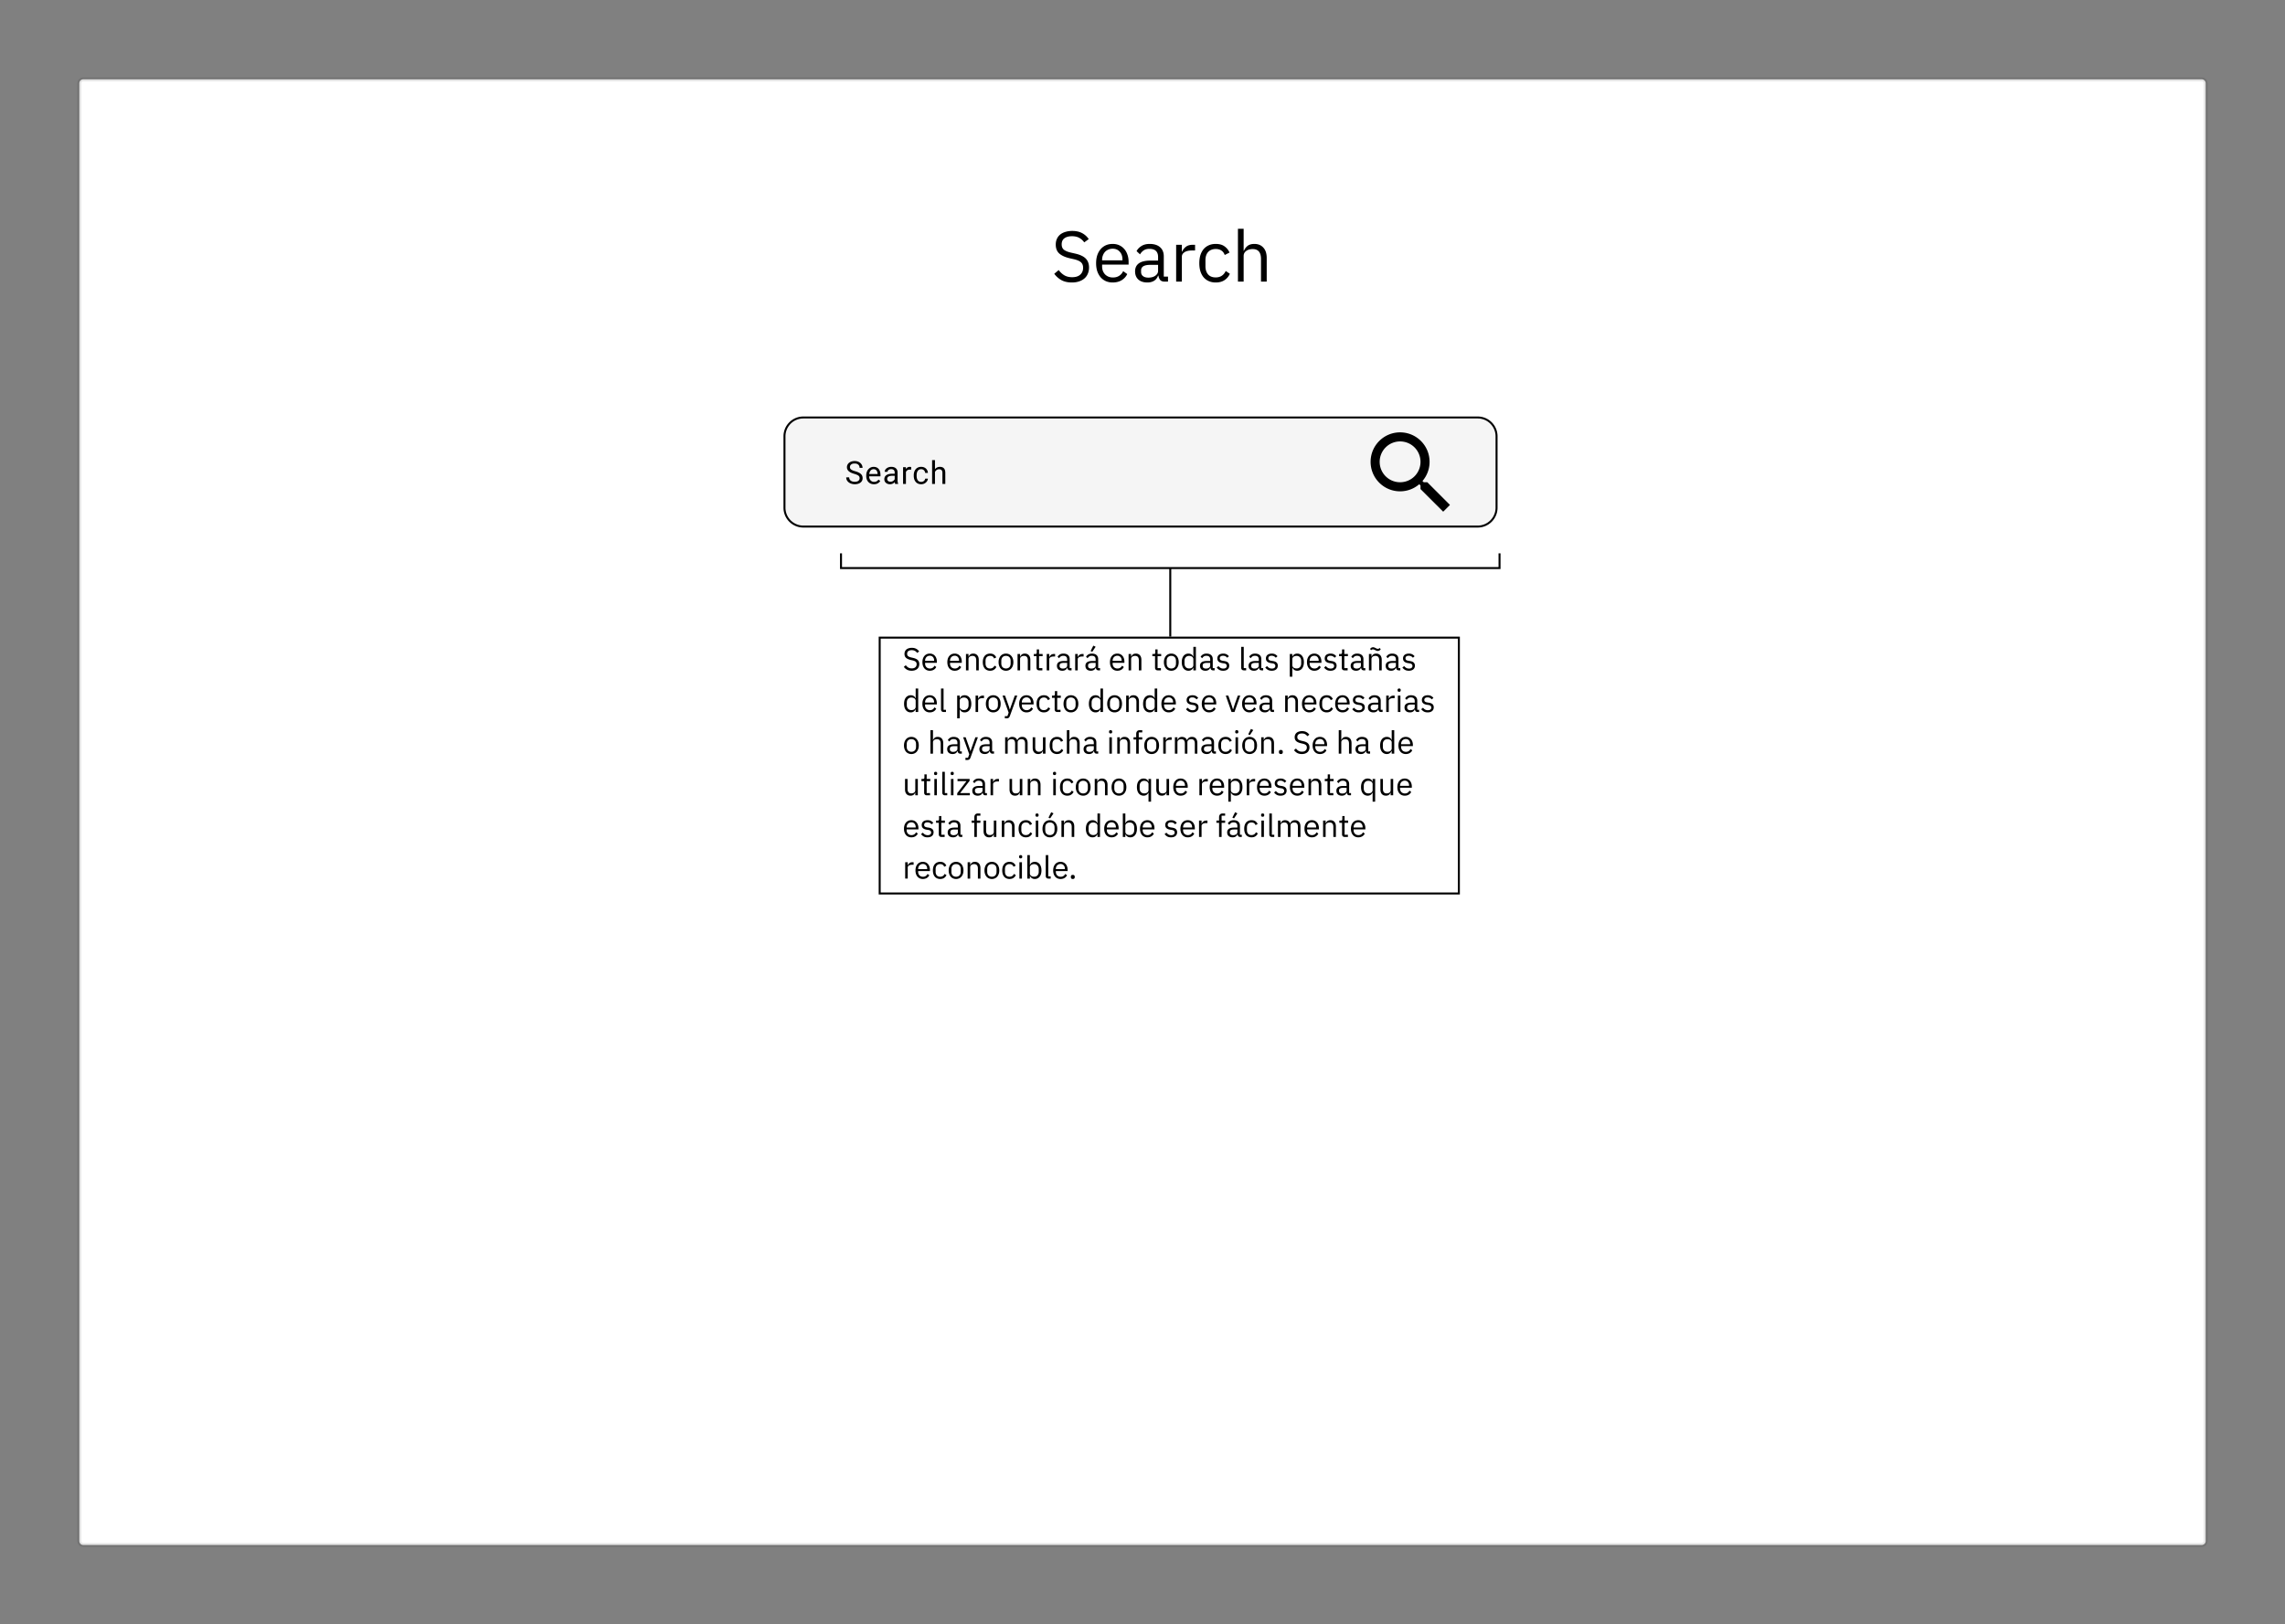 <svg xmlns="http://www.w3.org/2000/svg" width="1152" height="819" fill="none" viewBox="0 0 1152 819">
  <rect x="0" y="0" width="1152" height="819" fill="#808080" stroke="none"/>
  <path fill="#fff" d="M40 42a2 2 0 0 1 2-2h1068c1.1 0 2 .895 2 2v735c0 1.105-.9 2-2 2H42a2 2 0 0 1-2-2V42Z"/>
  <path fill="#000" fill-opacity=".1" d="M42 41h1068v-2H42v2Zm1069 1v735h2V42h-2Zm-1 736H42v2h1068v-2ZM41 777V42h-2v735h2Zm1 1a1 1 0 0 1-1-1h-2a3 3 0 0 0 3 3v-2Zm1069-1c0 .552-.45 1-1 1v2c1.66 0 3-1.343 3-3h-2Zm-1-736c.55 0 1 .448 1 1h2c0-1.657-1.34-3-3-3v2ZM42 39a3 3 0 0 0-3 3h2a1 1 0 0 1 1-1v-2Z"/>
  <path fill="#F5F5F5" stroke="#000" d="M395.5 220a9.5 9.5 0 0 1 9.5-9.5h340a9.5 9.5 0 0 1 9.5 9.5v36a9.5 9.5 0 0 1-9.5 9.5H405a9.5 9.5 0 0 1-9.5-9.5v-36Z"/>
  <path fill="#000" d="M433.383 241.125c0-.266-.042-.5-.125-.703a1.345 1.345 0 0 0-.422-.563c-.198-.166-.474-.325-.828-.476a11.543 11.543 0 0 0-1.328-.461 12.261 12.261 0 0 1-1.524-.555 5.3 5.3 0 0 1-1.164-.711 2.796 2.796 0 0 1-.742-.914 2.603 2.603 0 0 1-.258-1.18c0-.442.091-.851.274-1.226.182-.375.442-.701.781-.977.344-.281.752-.5 1.226-.656a5.056 5.056 0 0 1 1.586-.234c.855 0 1.579.164 2.172.492.599.323 1.055.747 1.367 1.273a3.19 3.19 0 0 1 .469 1.672h-1.5a2.3 2.3 0 0 0-.273-1.133 1.895 1.895 0 0 0-.828-.781c-.37-.193-.839-.289-1.407-.289-.536 0-.979.081-1.328.242-.349.162-.609.381-.781.657-.167.276-.25.591-.25.945 0 .239.049.458.148.656.105.193.263.373.477.539.219.167.495.32.828.461.339.141.742.276 1.211.406.646.183 1.203.386 1.672.61.469.224.854.476 1.156.758.307.276.534.591.68.945.151.349.226.745.226 1.187 0 .464-.093.883-.281 1.258a2.734 2.734 0 0 1-.805.961 3.874 3.874 0 0 1-1.257.617 5.811 5.811 0 0 1-1.625.211 5.663 5.663 0 0 1-1.555-.218 4.638 4.638 0 0 1-1.383-.657 3.437 3.437 0 0 1-.992-1.078c-.245-.432-.367-.932-.367-1.5h1.5c0 .391.075.727.226 1.008.151.276.357.505.618.687.265.183.565.318.898.407.339.083.69.125 1.055.125.526 0 .971-.073 1.336-.219.364-.146.64-.354.828-.625a1.62 1.62 0 0 0 .289-.961Zm7.226 3.031a4.155 4.155 0 0 1-1.601-.297 3.64 3.64 0 0 1-1.227-.851 3.796 3.796 0 0 1-.781-1.297 4.764 4.764 0 0 1-.273-1.641v-.328c0-.687.101-1.299.304-1.836.203-.541.479-1 .828-1.375a3.535 3.535 0 0 1 1.188-.851 3.407 3.407 0 0 1 1.375-.289c.604 0 1.125.104 1.562.312.443.208.805.5 1.086.875.282.37.49.807.625 1.313.136.5.203 1.047.203 1.64v.649h-6.312V239h4.867v-.109a3.622 3.622 0 0 0-.234-1.094 1.968 1.968 0 0 0-.625-.875c-.287-.229-.677-.344-1.172-.344a1.962 1.962 0 0 0-1.617.82 3.061 3.061 0 0 0-.461.993c-.11.39-.164.841-.164 1.351v.328c0 .401.054.779.164 1.133.114.349.278.656.492.922.219.266.482.474.789.625.313.151.667.227 1.063.227.51 0 .942-.105 1.296-.313.355-.208.664-.487.93-.836l.875.695a4.041 4.041 0 0 1-.695.789c-.282.25-.628.454-1.039.61-.407.156-.888.234-1.446.234Zm10.461-1.601v-4.352c0-.333-.067-.622-.203-.867a1.325 1.325 0 0 0-.594-.578c-.265-.136-.593-.203-.984-.203-.365 0-.685.062-.961.187a1.669 1.669 0 0 0-.64.492 1.076 1.076 0 0 0-.227.657h-1.445c0-.302.078-.602.234-.899a2.61 2.61 0 0 1 .672-.804 3.367 3.367 0 0 1 1.062-.579 4.215 4.215 0 0 1 1.391-.218c.615 0 1.156.104 1.625.312.474.208.844.524 1.109.945.271.417.407.941.407 1.571v3.937c0 .282.023.581.07.899.052.317.128.591.226.82V244h-1.507a2.67 2.67 0 0 1-.172-.664 5.314 5.314 0 0 1-.063-.781Zm.25-3.68.016 1.016h-1.461c-.411 0-.779.033-1.102.101a2.543 2.543 0 0 0-.812.289 1.38 1.38 0 0 0-.5.492c-.115.193-.172.42-.172.68 0 .266.06.508.18.727.12.218.299.393.539.523.245.125.544.188.898.188.443 0 .834-.094 1.172-.282.339-.187.607-.416.805-.687.203-.271.312-.534.328-.789l.617.695c-.036.219-.135.461-.297.727a3.521 3.521 0 0 1-1.601 1.367 3.112 3.112 0 0 1-1.235.234c-.573 0-1.075-.112-1.507-.336a2.567 2.567 0 0 1-1-.898 2.374 2.374 0 0 1-.352-1.274c0-.453.088-.851.266-1.195.177-.349.432-.638.765-.867a3.641 3.641 0 0 1 1.203-.531c.469-.12.992-.18 1.571-.18h1.679Zm5.414-2V244h-1.445v-8.453h1.406l.039 1.328Zm2.641-1.375-.008 1.344a2.068 2.068 0 0 0-.344-.047 3.468 3.468 0 0 0-.359-.016c-.333 0-.628.052-.883.157-.255.104-.471.25-.648.437a2.092 2.092 0 0 0-.422.672 3.21 3.21 0 0 0-.195.844l-.407.234c0-.51.05-.99.149-1.437.104-.448.263-.844.476-1.188.214-.349.485-.62.813-.812.333-.198.729-.297 1.187-.297.105 0 .224.013.36.039.135.021.229.044.281.07Zm5.063 7.469c.343 0 .661-.071.953-.211.291-.141.531-.334.718-.578.188-.25.295-.534.321-.852h1.375c-.026.5-.196.966-.508 1.399a3.47 3.47 0 0 1-1.211 1.039c-.5.26-1.05.39-1.648.39-.636 0-1.191-.112-1.665-.336a3.294 3.294 0 0 1-1.171-.922 4.094 4.094 0 0 1-.696-1.343 5.677 5.677 0 0 1-.226-1.617v-.329c0-.567.075-1.104.226-1.609a4.1 4.1 0 0 1 .696-1.352c.312-.39.703-.697 1.171-.921.474-.224 1.029-.336 1.665-.336.661 0 1.239.135 1.734.406.495.265.883.63 1.164 1.094.286.458.443.979.469 1.562h-1.375a2.078 2.078 0 0 0-.297-.945 1.857 1.857 0 0 0-.688-.672 1.917 1.917 0 0 0-1.007-.258c-.443 0-.816.089-1.118.266a1.956 1.956 0 0 0-.711.703 3.307 3.307 0 0 0-.375.976 5.377 5.377 0 0 0-.109 1.086v.329c0 .369.036.734.109 1.093.073.36.196.685.368.977.177.291.414.526.71.703.303.172.678.258 1.126.258ZM471.375 232v12h-1.445v-12h1.445Zm-.344 7.453-.601-.023a5.075 5.075 0 0 1 .258-1.602c.166-.495.401-.924.703-1.289a3.125 3.125 0 0 1 2.476-1.148c.417 0 .792.057 1.125.171.334.11.617.287.852.532.239.245.422.562.547.953.125.385.187.857.187 1.414V244h-1.453v-5.555c0-.442-.065-.797-.195-1.062a1.206 1.206 0 0 0-.571-.586c-.25-.125-.557-.188-.921-.188-.36 0-.688.076-.985.227a2.351 2.351 0 0 0-.758.625c-.208.266-.372.57-.492.914a3.359 3.359 0 0 0-.172 1.078Zm248.557 3.704h-1.807l-.64-.617a14.8 14.8 0 0 0 3.59-9.674c0-8.211-6.655-14.866-14.865-14.866-8.211 0-14.866 6.655-14.866 14.866 0 8.21 6.655 14.865 14.866 14.865a14.8 14.8 0 0 0 9.674-3.59l.617.64v1.807L727.592 258l3.408-3.408-11.412-11.435Zm-13.722 0a10.278 10.278 0 0 1-10.292-10.291 10.278 10.278 0 0 1 10.292-10.292 10.278 10.278 0 0 1 10.291 10.292 10.278 10.278 0 0 1-10.291 10.291Z"/>
  <path stroke="#000" d="M756 279v7.425H590M424 279v7.425h166m0 0V321"/>
  <path fill="#fff" stroke="#000" d="M443.5 321.5h292v129h-292z"/>
  <path fill="#000" d="M459.624 338.192c-.907 0-1.68-.171-2.32-.512a5.01 5.01 0 0 1-1.632-1.44l.992-.832c.395.523.832.923 1.312 1.2.48.267 1.045.4 1.696.4.8 0 1.408-.192 1.824-.576.427-.384.64-.896.64-1.536 0-.533-.16-.944-.48-1.232-.32-.288-.848-.517-1.584-.688l-.912-.208c-1.024-.235-1.808-.587-2.352-1.056-.533-.48-.8-1.152-.8-2.016 0-.491.091-.928.272-1.312.181-.384.432-.704.752-.96.331-.256.72-.448 1.168-.576.459-.139.96-.208 1.504-.208.843 0 1.563.155 2.16.464.608.309 1.12.763 1.536 1.36l-1.008.736a3.467 3.467 0 0 0-1.12-1.008c-.437-.245-.981-.368-1.632-.368-.715 0-1.28.155-1.696.464-.405.299-.608.752-.608 1.36 0 .533.171.939.512 1.216.352.267.88.48 1.584.64l.912.208c1.099.245 1.893.619 2.384 1.12.491.501.736 1.168.736 2 0 .512-.091.976-.272 1.392a2.777 2.777 0 0 1-.752 1.056 3.525 3.525 0 0 1-1.216.672c-.469.16-1.003.24-1.6.24Zm9.137 0a3.757 3.757 0 0 1-1.536-.304 3.45 3.45 0 0 1-1.168-.864 4.294 4.294 0 0 1-.752-1.36 5.854 5.854 0 0 1-.256-1.792c0-.651.085-1.243.256-1.776.181-.533.432-.987.752-1.36.331-.384.72-.677 1.168-.88a3.757 3.757 0 0 1 1.536-.304c.555 0 1.051.101 1.488.304a3.25 3.25 0 0 1 1.12.848c.309.352.544.773.704 1.264.171.491.256 1.029.256 1.616v.608h-5.936v.384c0 .352.053.683.16.992.117.299.277.56.48.784.213.224.469.4.768.528.309.128.656.192 1.04.192.523 0 .976-.123 1.36-.368.395-.245.699-.597.912-1.056l.912.656a3.229 3.229 0 0 1-1.248 1.376c-.565.341-1.237.512-2.016.512Zm0-7.568c-.352 0-.672.064-.96.192a2.136 2.136 0 0 0-.752.512 2.49 2.49 0 0 0-.48.8 2.698 2.698 0 0 0-.176.992v.112h4.56v-.176c0-.736-.203-1.323-.608-1.76-.395-.448-.923-.672-1.584-.672Zm12.562 7.568a3.757 3.757 0 0 1-1.536-.304 3.45 3.45 0 0 1-1.168-.864 4.314 4.314 0 0 1-.752-1.36 5.884 5.884 0 0 1-.256-1.792c0-.651.086-1.243.256-1.776.182-.533.432-.987.752-1.36.331-.384.72-.677 1.168-.88a3.757 3.757 0 0 1 1.536-.304c.555 0 1.051.101 1.488.304a3.24 3.24 0 0 1 1.12.848c.31.352.544.773.704 1.264.171.491.256 1.029.256 1.616v.608h-5.936v.384c0 .352.054.683.16.992.118.299.278.56.48.784.214.224.47.4.768.528a2.7 2.7 0 0 0 1.04.192c.523 0 .976-.123 1.36-.368.395-.245.699-.597.912-1.056l.912.656a3.216 3.216 0 0 1-1.248 1.376c-.565.341-1.237.512-2.016.512Zm0-7.568c-.352 0-.672.064-.96.192a2.145 2.145 0 0 0-.752.512 2.527 2.527 0 0 0-.48.8 2.698 2.698 0 0 0-.176.992v.112h4.56v-.176c0-.736-.202-1.323-.608-1.76-.394-.448-.922-.672-1.584-.672Zm5.678 7.376v-8.256h1.28v1.344h.064c.202-.469.485-.843.848-1.12.373-.277.869-.416 1.488-.416.853 0 1.525.277 2.016.832.501.544.752 1.317.752 2.32V338h-1.28v-5.072c0-1.483-.624-2.224-1.872-2.224-.256 0-.507.032-.752.096-.235.064-.448.16-.64.288a1.47 1.47 0 0 0-.464.496c-.107.192-.16.421-.16.688V338h-1.28Zm12.165.192a3.797 3.797 0 0 1-1.552-.304 3.257 3.257 0 0 1-1.168-.864 4.042 4.042 0 0 1-.72-1.36 6.227 6.227 0 0 1-.24-1.792c0-.661.08-1.259.24-1.792.171-.533.411-.987.72-1.36.32-.373.71-.661 1.168-.864a3.797 3.797 0 0 1 1.552-.304c.822 0 1.478.181 1.968.544.502.352.875.816 1.12 1.392l-1.072.544a1.937 1.937 0 0 0-.736-.992c-.341-.235-.768-.352-1.28-.352-.384 0-.72.064-1.008.192a1.848 1.848 0 0 0-.72.512 2.07 2.07 0 0 0-.432.784 3.23 3.23 0 0 0-.144.992v1.408c0 .725.192 1.323.576 1.792.395.459.971.688 1.728.688 1.035 0 1.782-.48 2.24-1.44l.928.624a3.254 3.254 0 0 1-1.2 1.424c-.522.352-1.178.528-1.968.528Zm8.002 0a3.711 3.711 0 0 1-1.52-.304 3.396 3.396 0 0 1-1.184-.864 4.294 4.294 0 0 1-.752-1.36c-.182-.533-.272-1.131-.272-1.792 0-.651.09-1.243.272-1.776.181-.533.432-.987.752-1.36.33-.384.725-.677 1.184-.88a3.711 3.711 0 0 1 1.52-.304c.554 0 1.056.101 1.504.304.458.203.853.496 1.184.88.33.373.586.827.768 1.36.181.533.272 1.125.272 1.776 0 .661-.091 1.259-.272 1.792a4.158 4.158 0 0 1-.768 1.36 3.415 3.415 0 0 1-1.184.864c-.448.203-.95.304-1.504.304Zm0-1.136c.693 0 1.258-.213 1.696-.64.437-.427.656-1.077.656-1.952v-1.184c0-.875-.219-1.525-.656-1.952-.438-.427-1.003-.64-1.696-.64-.694 0-1.259.213-1.696.64-.438.427-.656 1.077-.656 1.952v1.184c0 .875.218 1.525.656 1.952.437.427 1.002.64 1.696.64Zm5.833.944v-8.256h1.28v1.344h.064c.202-.469.485-.843.848-1.12.373-.277.869-.416 1.488-.416.853 0 1.525.277 2.016.832.501.544.752 1.317.752 2.32V338h-1.28v-5.072c0-1.483-.624-2.224-1.872-2.224-.256 0-.507.032-.752.096-.235.064-.448.16-.64.288a1.47 1.47 0 0 0-.464.496c-.107.192-.16.421-.16.688V338h-1.28Zm10.917 0c-.448 0-.789-.123-1.024-.368-.224-.256-.336-.587-.336-.992v-5.776h-1.36v-1.12h.768c.278 0 .464-.053.56-.16.107-.117.16-.315.16-.592v-1.536h1.152v2.288h1.808v1.12h-1.808v6.016h1.68V338h-1.6Zm3.786 0v-8.256h1.28v1.52h.08c.149-.395.416-.747.8-1.056.384-.309.912-.464 1.584-.464h.496v1.28h-.752c-.694 0-1.238.133-1.632.4-.384.256-.576.581-.576.976v5.6h-1.28Zm11.812 0c-.48 0-.826-.128-1.04-.384-.202-.256-.33-.576-.384-.96h-.08c-.181.512-.48.896-.896 1.152-.416.256-.912.384-1.488.384-.874 0-1.557-.224-2.048-.672-.48-.448-.72-1.056-.72-1.824 0-.779.283-1.376.848-1.792.576-.416 1.467-.624 2.672-.624h1.632v-.816c0-.587-.16-1.035-.48-1.344-.32-.309-.81-.464-1.472-.464-.501 0-.922.112-1.264.336-.33.224-.608.523-.832.896l-.768-.72c.224-.448.582-.827 1.072-1.136.491-.32 1.11-.48 1.856-.48 1.003 0 1.782.245 2.336.736.555.491.832 1.173.832 2.048v4.544h.944V338h-.72Zm-3.68-.896c.32 0 .614-.037.88-.112.267-.075.496-.181.688-.32.192-.139.342-.299.448-.48.107-.181.16-.379.16-.592v-1.36h-1.696c-.736 0-1.274.107-1.616.32-.33.213-.496.523-.496.928v.336c0 .405.144.72.432.944.299.224.699.336 1.2.336Zm6.227.896v-8.256h1.28v1.52h.08c.149-.395.416-.747.8-1.056.384-.309.912-.464 1.584-.464h.496v1.28h-.752c-.693 0-1.237.133-1.632.4-.384.256-.576.581-.576.976v5.6h-1.28Zm11.813 0c-.48 0-.827-.128-1.04-.384-.203-.256-.331-.576-.384-.96h-.08c-.182.512-.48.896-.896 1.152-.416.256-.912.384-1.488.384-.875 0-1.558-.224-2.048-.672-.48-.448-.72-1.056-.72-1.824 0-.779.282-1.376.848-1.792.576-.416 1.466-.624 2.672-.624h1.632v-.816c0-.587-.16-1.035-.48-1.344-.32-.309-.811-.464-1.472-.464-.502 0-.923.112-1.264.336a2.804 2.804 0 0 0-.832.896l-.768-.72c.224-.448.581-.827 1.072-1.136.49-.32 1.109-.48 1.856-.48 1.002 0 1.781.245 2.336.736.554.491.832 1.173.832 2.048v4.544h.944V338h-.72Zm-3.68-.896c.32 0 .613-.037.88-.112.266-.075.496-.181.688-.32.192-.139.341-.299.448-.48.106-.181.16-.379.16-.592v-1.36h-1.696c-.736 0-1.275.107-1.616.32-.331.213-.496.523-.496.928v.336c0 .405.144.72.432.944.298.224.698.336 1.2.336Zm.48-8.464-.832-.384 1.36-2.72 1.168.56-1.696 2.544Zm12.632 9.552a3.75 3.75 0 0 1-1.536-.304 3.44 3.44 0 0 1-1.168-.864 4.294 4.294 0 0 1-.752-1.36 5.854 5.854 0 0 1-.256-1.792c0-.651.085-1.243.256-1.776.181-.533.432-.987.752-1.36.33-.384.72-.677 1.168-.88a3.75 3.75 0 0 1 1.536-.304c.554 0 1.05.101 1.488.304.437.203.81.485 1.12.848.309.352.544.773.704 1.264.17.491.256 1.029.256 1.616v.608h-5.936v.384c0 .352.053.683.16.992.117.299.277.56.48.784.213.224.469.4.768.528.309.128.656.192 1.04.192.522 0 .976-.123 1.36-.368a2.4 2.4 0 0 0 .912-1.056l.912.656a3.229 3.229 0 0 1-1.248 1.376c-.566.341-1.238.512-2.016.512Zm0-7.568c-.352 0-.672.064-.96.192a2.136 2.136 0 0 0-.752.512 2.49 2.49 0 0 0-.48.8 2.678 2.678 0 0 0-.176.992v.112h4.56v-.176c0-.736-.203-1.323-.608-1.76-.395-.448-.923-.672-1.584-.672Zm5.677 7.376v-8.256h1.28v1.344h.064c.203-.469.485-.843.848-1.12.373-.277.869-.416 1.488-.416.853 0 1.525.277 2.016.832.501.544.752 1.317.752 2.32V338h-1.28v-5.072c0-1.483-.624-2.224-1.872-2.224-.256 0-.507.032-.752.096-.235.064-.448.16-.64.288a1.47 1.47 0 0 0-.464.496c-.107.192-.16.421-.16.688V338h-1.28Zm14.699 0c-.448 0-.789-.123-1.024-.368-.224-.256-.336-.587-.336-.992v-5.776h-1.36v-1.12h.768c.277 0 .464-.053.56-.16.107-.117.16-.315.16-.592v-1.536h1.152v2.288h1.808v1.12h-1.808v6.016h1.68V338h-1.6Zm6.843.192a3.714 3.714 0 0 1-1.52-.304 3.405 3.405 0 0 1-1.184-.864 4.294 4.294 0 0 1-.752-1.36 5.554 5.554 0 0 1-.272-1.792c0-.651.091-1.243.272-1.776.181-.533.432-.987.752-1.36a3.315 3.315 0 0 1 1.184-.88 3.714 3.714 0 0 1 1.52-.304c.555 0 1.056.101 1.504.304.459.203.853.496 1.184.88.331.373.587.827.768 1.36.181.533.272 1.125.272 1.776 0 .661-.091 1.259-.272 1.792a4.122 4.122 0 0 1-.768 1.36 3.405 3.405 0 0 1-1.184.864 3.602 3.602 0 0 1-1.504.304Zm0-1.136c.693 0 1.259-.213 1.696-.64.437-.427.656-1.077.656-1.952v-1.184c0-.875-.219-1.525-.656-1.952-.437-.427-1.003-.64-1.696-.64-.693 0-1.259.213-1.696.64-.437.427-.656 1.077-.656 1.952v1.184c0 .875.219 1.525.656 1.952.437.427 1.003.64 1.696.64Zm11.113-.4h-.064c-.501 1.024-1.307 1.536-2.416 1.536-.512 0-.976-.101-1.392-.304a3.11 3.11 0 0 1-1.072-.864 4.16 4.16 0 0 1-.672-1.36 6.657 6.657 0 0 1-.224-1.792c0-.661.075-1.259.224-1.792a4.16 4.16 0 0 1 .672-1.36 3.11 3.11 0 0 1 1.072-.864c.416-.203.88-.304 1.392-.304.576 0 1.067.128 1.472.384.416.245.731.629.944 1.152h.064v-4.928h1.28V338h-1.28v-1.344Zm-2.128.384c.288 0 .56-.037.816-.112.267-.075.496-.181.688-.32a1.62 1.62 0 0 0 .448-.528 1.47 1.47 0 0 0 .176-.72v-3.072c0-.224-.059-.432-.176-.624a1.474 1.474 0 0 0-.448-.512 2.154 2.154 0 0 0-.688-.32 2.573 2.573 0 0 0-.816-.128c-.725 0-1.296.229-1.712.688-.416.448-.624 1.04-.624 1.776v1.408c0 .736.208 1.333.624 1.792.416.448.987.672 1.712.672Zm12.129.96c-.48 0-.826-.128-1.04-.384-.202-.256-.33-.576-.384-.96h-.08c-.181.512-.48.896-.896 1.152-.416.256-.912.384-1.488.384-.874 0-1.557-.224-2.048-.672-.48-.448-.72-1.056-.72-1.824 0-.779.283-1.376.848-1.792.576-.416 1.467-.624 2.672-.624h1.632v-.816c0-.587-.16-1.035-.48-1.344-.32-.309-.81-.464-1.472-.464-.501 0-.922.112-1.264.336-.33.224-.608.523-.832.896l-.768-.72c.224-.448.582-.827 1.072-1.136.491-.32 1.11-.48 1.856-.48 1.003 0 1.782.245 2.336.736.555.491.832 1.173.832 2.048v4.544h.944V338h-.72Zm-3.68-.896c.32 0 .614-.037.88-.112.267-.075.496-.181.688-.32.192-.139.342-.299.448-.48.107-.181.16-.379.16-.592v-1.36h-1.696c-.736 0-1.274.107-1.616.32-.33.213-.496.523-.496.928v.336c0 .405.144.72.432.944.299.224.699.336 1.2.336Zm8.707 1.088c-.768 0-1.413-.144-1.936-.432a4.518 4.518 0 0 1-1.328-1.184l.912-.736c.32.405.677.72 1.072.944.395.213.853.32 1.376.32.544 0 .965-.117 1.264-.352.309-.235.464-.565.464-.992 0-.32-.107-.592-.32-.816-.203-.235-.576-.395-1.12-.48l-.656-.096a5.854 5.854 0 0 1-1.056-.24 3.36 3.36 0 0 1-.848-.448 2.13 2.13 0 0 1-.56-.704c-.128-.277-.192-.608-.192-.992 0-.405.075-.757.224-1.056.149-.309.352-.565.608-.768.267-.203.581-.352.944-.448.363-.107.752-.16 1.168-.16.672 0 1.232.117 1.68.352.459.235.859.56 1.2.976l-.848.768c-.181-.256-.448-.485-.8-.688-.352-.213-.795-.32-1.328-.32s-.939.117-1.216.352c-.267.224-.4.533-.4.928 0 .405.133.699.4.88.277.181.672.315 1.184.4l.64.096c.917.139 1.568.405 1.952.8.384.384.576.891.576 1.52 0 .8-.272 1.429-.816 1.888-.544.459-1.291.688-2.24.688Zm10.458-.192c-.448 0-.789-.123-1.024-.368-.224-.256-.336-.576-.336-.96V326.16h1.28v10.72h1.216V338h-1.136Zm9 0c-.48 0-.827-.128-1.04-.384-.203-.256-.331-.576-.384-.96h-.08c-.182.512-.48.896-.896 1.152-.416.256-.912.384-1.488.384-.875 0-1.558-.224-2.048-.672-.48-.448-.72-1.056-.72-1.824 0-.779.282-1.376.848-1.792.576-.416 1.466-.624 2.672-.624h1.632v-.816c0-.587-.16-1.035-.48-1.344-.32-.309-.811-.464-1.472-.464-.502 0-.923.112-1.264.336a2.804 2.804 0 0 0-.832.896l-.768-.72c.224-.448.581-.827 1.072-1.136.49-.32 1.109-.48 1.856-.48 1.002 0 1.781.245 2.336.736.554.491.832 1.173.832 2.048v4.544h.944V338h-.72Zm-3.68-.896c.32 0 .613-.037.88-.112.266-.075.496-.181.688-.32.192-.139.341-.299.448-.48.106-.181.16-.379.16-.592v-1.36h-1.696c-.736 0-1.275.107-1.616.32-.331.213-.496.523-.496.928v.336c0 .405.144.72.432.944.298.224.698.336 1.2.336Zm8.707 1.088c-.768 0-1.414-.144-1.936-.432a4.518 4.518 0 0 1-1.328-1.184l.912-.736c.32.405.677.72 1.072.944.394.213.853.32 1.376.32.544 0 .965-.117 1.264-.352.309-.235.464-.565.464-.992 0-.32-.107-.592-.32-.816-.203-.235-.576-.395-1.121-.48l-.655-.096a5.854 5.854 0 0 1-1.056-.24 3.36 3.36 0 0 1-.848-.448 2.118 2.118 0 0 1-.56-.704c-.128-.277-.192-.608-.192-.992 0-.405.074-.757.224-1.056.149-.309.352-.565.608-.768.266-.203.581-.352.944-.448.362-.107.752-.16 1.168-.16.672 0 1.232.117 1.68.352.458.235.858.56 1.2.976l-.848.768c-.182-.256-.448-.485-.8-.688-.352-.213-.795-.32-1.328-.32-.534 0-.939.117-1.216.352-.267.224-.4.533-.4.928 0 .405.133.699.4.88.277.181.672.315 1.184.4l.64.096c.917.139 1.568.405 1.952.8.384.384.576.891.576 1.52 0 .8-.272 1.429-.816 1.888-.544.459-1.291.688-2.24.688Zm9.098-8.448h1.28v1.344h.064c.213-.523.522-.907.928-1.152.416-.256.912-.384 1.488-.384.512 0 .976.101 1.392.304.416.203.768.491 1.056.864a3.8 3.8 0 0 1 .672 1.36c.16.533.24 1.131.24 1.792s-.08 1.259-.24 1.792a3.8 3.8 0 0 1-.672 1.36c-.288.373-.64.661-1.056.864-.416.203-.88.304-1.392.304-1.12 0-1.926-.512-2.416-1.536h-.064v4.544h-1.28v-11.456Zm3.408 7.296c.725 0 1.296-.224 1.712-.672.416-.459.624-1.056.624-1.792v-1.408c0-.736-.208-1.328-.624-1.776-.416-.459-.987-.688-1.712-.688a2.72 2.72 0 0 0-.832.128c-.256.075-.48.181-.672.32a1.633 1.633 0 0 0-.464.512c-.107.192-.16.4-.16.624v3.072c0 .267.053.507.16.72.117.203.272.379.464.528.192.139.416.245.672.32.266.075.544.112.832.112Zm8.977 1.152a3.757 3.757 0 0 1-1.536-.304 3.45 3.45 0 0 1-1.168-.864 4.294 4.294 0 0 1-.752-1.36 5.854 5.854 0 0 1-.256-1.792c0-.651.085-1.243.256-1.776.181-.533.432-.987.752-1.36.331-.384.72-.677 1.168-.88a3.757 3.757 0 0 1 1.536-.304c.555 0 1.051.101 1.488.304a3.25 3.25 0 0 1 1.12.848c.309.352.544.773.704 1.264.171.491.256 1.029.256 1.616v.608h-5.936v.384c0 .352.053.683.16.992.117.299.277.56.48.784.213.224.469.4.768.528.309.128.656.192 1.04.192.523 0 .976-.123 1.36-.368.395-.245.699-.597.912-1.056l.912.656a3.229 3.229 0 0 1-1.248 1.376c-.565.341-1.237.512-2.016.512Zm0-7.568c-.352 0-.672.064-.96.192a2.136 2.136 0 0 0-.752.512 2.49 2.49 0 0 0-.48.8 2.698 2.698 0 0 0-.176.992v.112h4.56v-.176c0-.736-.203-1.323-.608-1.76-.395-.448-.923-.672-1.584-.672Zm8.157 7.568c-.768 0-1.413-.144-1.936-.432a4.518 4.518 0 0 1-1.328-1.184l.912-.736c.32.405.677.72 1.072.944.395.213.853.32 1.376.32.544 0 .965-.117 1.264-.352.309-.235.464-.565.464-.992 0-.32-.107-.592-.32-.816-.203-.235-.576-.395-1.12-.48l-.656-.096a5.854 5.854 0 0 1-1.056-.24 3.36 3.36 0 0 1-.848-.448 2.13 2.13 0 0 1-.56-.704c-.128-.277-.192-.608-.192-.992 0-.405.075-.757.224-1.056.149-.309.352-.565.608-.768.267-.203.581-.352.944-.448.363-.107.752-.16 1.168-.16.672 0 1.232.117 1.68.352.459.235.859.56 1.2.976l-.848.768c-.181-.256-.448-.485-.8-.688-.352-.213-.795-.32-1.328-.32s-.939.117-1.216.352c-.267.224-.4.533-.4.928 0 .405.133.699.4.88.277.181.672.315 1.184.4l.64.096c.917.139 1.568.405 1.952.8.384.384.576.891.576 1.52 0 .8-.272 1.429-.816 1.888-.544.459-1.291.688-2.24.688Zm7.032-.192c-.448 0-.79-.123-1.024-.368-.224-.256-.336-.587-.336-.992v-5.776h-1.36v-1.12h.768c.277 0 .464-.053.56-.16.106-.117.16-.315.16-.592v-1.536h1.152v2.288h1.808v1.12h-1.808v6.016h1.68V338h-1.6Zm9.785 0c-.48 0-.827-.128-1.04-.384-.203-.256-.331-.576-.384-.96h-.08c-.181.512-.48.896-.896 1.152-.416.256-.912.384-1.488.384-.875 0-1.557-.224-2.048-.672-.48-.448-.72-1.056-.72-1.824 0-.779.283-1.376.848-1.792.576-.416 1.467-.624 2.672-.624h1.632v-.816c0-.587-.16-1.035-.48-1.344-.32-.309-.811-.464-1.472-.464-.501 0-.923.112-1.264.336a2.804 2.804 0 0 0-.832.896l-.768-.72c.224-.448.581-.827 1.072-1.136.491-.32 1.109-.48 1.856-.48 1.003 0 1.781.245 2.336.736.555.491.832 1.173.832 2.048v4.544h.944V338h-.72Zm-3.68-.896c.32 0 .613-.037.88-.112.267-.075.496-.181.688-.32.192-.139.341-.299.448-.48.107-.181.16-.379.16-.592v-1.36h-1.696c-.736 0-1.275.107-1.616.32-.331.213-.496.523-.496.928v.336c0 .405.144.72.432.944.299.224.699.336 1.2.336Zm6.227.896v-8.256h1.28v1.344h.064c.203-.469.485-.843.848-1.12.373-.277.869-.416 1.488-.416.853 0 1.525.277 2.016.832.501.544.752 1.317.752 2.32V338h-1.28v-5.072c0-1.483-.624-2.224-1.872-2.224-.256 0-.507.032-.752.096-.235.064-.448.16-.64.288a1.47 1.47 0 0 0-.464.496c-.107.192-.16.421-.16.688V338h-1.28Zm4.432-9.792a1.67 1.67 0 0 1-.72-.144 31.565 31.565 0 0 1-.56-.272 3.489 3.489 0 0 0-.656-.288 1.336 1.336 0 0 0-.464-.096.995.995 0 0 0-.48.112 2.528 2.528 0 0 0-.448.32l-.528-.64c.149-.213.347-.405.592-.576.245-.181.555-.272.928-.272.277 0 .517.048.72.144.203.096.389.187.56.272.256.139.469.24.64.304.181.053.341.08.48.08a.995.995 0 0 0 .48-.112c.139-.075.288-.181.448-.32l.528.64a2.594 2.594 0 0 1-.592.592c-.245.171-.555.256-.928.256ZM705.251 338c-.48 0-.827-.128-1.04-.384-.203-.256-.331-.576-.384-.96h-.08c-.182.512-.48.896-.896 1.152-.416.256-.912.384-1.488.384-.875 0-1.558-.224-2.048-.672-.48-.448-.72-1.056-.72-1.824 0-.779.282-1.376.848-1.792.576-.416 1.466-.624 2.672-.624h1.632v-.816c0-.587-.16-1.035-.48-1.344-.32-.309-.811-.464-1.472-.464-.502 0-.923.112-1.264.336a2.804 2.804 0 0 0-.832.896l-.768-.72c.224-.448.581-.827 1.072-1.136.49-.32 1.109-.48 1.856-.48 1.002 0 1.781.245 2.336.736.554.491.832 1.173.832 2.048v4.544h.944V338h-.72Zm-3.68-.896c.32 0 .613-.037.88-.112.266-.075.496-.181.688-.32.192-.139.341-.299.448-.48.106-.181.16-.379.16-.592v-1.36h-1.696c-.736 0-1.275.107-1.616.32-.331.213-.496.523-.496.928v.336c0 .405.144.72.432.944.298.224.698.336 1.2.336Zm8.707 1.088c-.768 0-1.414-.144-1.936-.432a4.518 4.518 0 0 1-1.328-1.184l.912-.736c.32.405.677.72 1.072.944.394.213.853.32 1.376.32.544 0 .965-.117 1.264-.352.309-.235.464-.565.464-.992 0-.32-.107-.592-.32-.816-.203-.235-.576-.395-1.121-.48l-.655-.096a5.854 5.854 0 0 1-1.056-.24 3.36 3.36 0 0 1-.848-.448 2.118 2.118 0 0 1-.56-.704c-.128-.277-.192-.608-.192-.992 0-.405.074-.757.224-1.056.149-.309.352-.565.608-.768.266-.203.581-.352.944-.448.362-.107.752-.16 1.168-.16.672 0 1.232.117 1.68.352.458.235.858.56 1.2.976l-.848.768c-.182-.256-.448-.485-.8-.688-.352-.213-.795-.32-1.328-.32-.534 0-.939.117-1.216.352-.267.224-.4.533-.4.928 0 .405.133.699.4.88.277.181.672.315 1.184.4l.64.096c.917.139 1.568.405 1.952.8.384.384.576.891.576 1.52 0 .8-.272 1.429-.816 1.888-.544.459-1.291.688-2.24.688ZM461.64 357.656h-.064c-.501 1.024-1.307 1.536-2.416 1.536-.512 0-.976-.101-1.392-.304a3.11 3.11 0 0 1-1.072-.864 4.16 4.16 0 0 1-.672-1.36 6.657 6.657 0 0 1-.224-1.792c0-.661.075-1.259.224-1.792a4.16 4.16 0 0 1 .672-1.36 3.11 3.11 0 0 1 1.072-.864c.416-.203.88-.304 1.392-.304.576 0 1.067.128 1.472.384.416.245.731.629.944 1.152h.064v-4.928h1.28V359h-1.28v-1.344Zm-2.128.384c.288 0 .56-.037.816-.112.267-.075.496-.181.688-.32a1.62 1.62 0 0 0 .448-.528 1.47 1.47 0 0 0 .176-.72v-3.072c0-.224-.059-.432-.176-.624a1.474 1.474 0 0 0-.448-.512 2.154 2.154 0 0 0-.688-.32 2.573 2.573 0 0 0-.816-.128c-.725 0-1.296.229-1.712.688-.416.448-.624 1.04-.624 1.776v1.408c0 .736.208 1.333.624 1.792.416.448.987.672 1.712.672Zm9.233 1.152a3.757 3.757 0 0 1-1.536-.304 3.45 3.45 0 0 1-1.168-.864 4.314 4.314 0 0 1-.752-1.36 5.884 5.884 0 0 1-.256-1.792c0-.651.086-1.243.256-1.776.182-.533.432-.987.752-1.36.331-.384.72-.677 1.168-.88a3.757 3.757 0 0 1 1.536-.304c.555 0 1.051.101 1.488.304a3.24 3.24 0 0 1 1.12.848c.31.352.544.773.704 1.264.171.491.256 1.029.256 1.616v.608h-5.936v.384c0 .352.054.683.16.992.118.299.278.56.48.784.214.224.47.4.768.528a2.7 2.7 0 0 0 1.04.192c.523 0 .976-.123 1.36-.368.395-.245.699-.597.912-1.056l.912.656a3.216 3.216 0 0 1-1.248 1.376c-.565.341-1.237.512-2.016.512Zm0-7.568c-.352 0-.672.064-.96.192a2.145 2.145 0 0 0-.752.512 2.527 2.527 0 0 0-.48.8 2.698 2.698 0 0 0-.176.992v.112h4.56v-.176c0-.736-.202-1.323-.608-1.76-.394-.448-.922-.672-1.584-.672Zm7.038 7.376c-.448 0-.79-.123-1.024-.368-.224-.256-.336-.576-.336-.96V347.16h1.28v10.72h1.216V359h-1.136Zm6.78-8.256h1.28v1.344h.064c.213-.523.523-.907.928-1.152.416-.256.912-.384 1.488-.384.512 0 .976.101 1.392.304.416.203.768.491 1.056.864.299.373.523.827.672 1.36.16.533.24 1.131.24 1.792s-.08 1.259-.24 1.792a3.768 3.768 0 0 1-.672 1.36c-.288.373-.64.661-1.056.864-.416.203-.88.304-1.392.304-1.12 0-1.925-.512-2.416-1.536h-.064v4.544h-1.28v-11.456Zm3.408 7.296c.725 0 1.296-.224 1.712-.672.416-.459.624-1.056.624-1.792v-1.408c0-.736-.208-1.328-.624-1.776-.416-.459-.987-.688-1.712-.688-.288 0-.565.043-.832.128-.256.075-.48.181-.672.32a1.633 1.633 0 0 0-.464.512c-.107.192-.16.4-.16.624v3.072c0 .267.053.507.16.72.117.203.272.379.464.528.192.139.416.245.672.32.267.075.544.112.832.112Zm5.873.96v-8.256h1.28v1.52h.08c.15-.395.416-.747.8-1.056.384-.309.912-.464 1.584-.464h.496v1.28h-.752c-.693 0-1.237.133-1.632.4-.384.256-.576.581-.576.976v5.6h-1.28Zm8.917.192a3.718 3.718 0 0 1-1.52-.304 3.415 3.415 0 0 1-1.184-.864 4.314 4.314 0 0 1-.752-1.36 5.554 5.554 0 0 1-.272-1.792c0-.651.091-1.243.272-1.776.182-.533.432-.987.752-1.36a3.323 3.323 0 0 1 1.184-.88 3.718 3.718 0 0 1 1.52-.304c.555 0 1.056.101 1.504.304.459.203.854.496 1.184.88.331.373.587.827.768 1.36a5.47 5.47 0 0 1 .272 1.776c0 .661-.09 1.259-.272 1.792a4.122 4.122 0 0 1-.768 1.36c-.33.373-.725.661-1.184.864a3.602 3.602 0 0 1-1.504.304Zm0-1.136c.694 0 1.259-.213 1.696-.64.438-.427.656-1.077.656-1.952v-1.184c0-.875-.218-1.525-.656-1.952-.437-.427-1.002-.64-1.696-.64-.693 0-1.258.213-1.696.64-.437.427-.656 1.077-.656 1.952v1.184c0 .875.219 1.525.656 1.952.438.427 1.003.64 1.696.64Zm10.843-7.312h1.264l-3.696 10.176a4.123 4.123 0 0 1-.288.608 1.17 1.17 0 0 1-.352.4 1.4 1.4 0 0 1-.528.208 3.696 3.696 0 0 1-.752.064h-.656v-1.12h1.296l.624-1.76-3.088-8.576h1.28l1.984 5.616.384 1.344h.08l.448-1.344 2-5.616Zm5.923 8.448a3.75 3.75 0 0 1-1.536-.304 3.44 3.44 0 0 1-1.168-.864 4.294 4.294 0 0 1-.752-1.36 5.854 5.854 0 0 1-.256-1.792c0-.651.085-1.243.256-1.776.181-.533.432-.987.752-1.36.33-.384.72-.677 1.168-.88a3.75 3.75 0 0 1 1.536-.304c.554 0 1.05.101 1.488.304.437.203.81.485 1.12.848.309.352.544.773.704 1.264.17.491.256 1.029.256 1.616v.608h-5.936v.384c0 .352.053.683.16.992.117.299.277.56.48.784.213.224.469.4.768.528.309.128.656.192 1.04.192.522 0 .976-.123 1.36-.368a2.4 2.4 0 0 0 .912-1.056l.912.656a3.229 3.229 0 0 1-1.248 1.376c-.566.341-1.238.512-2.016.512Zm0-7.568c-.352 0-.672.064-.96.192a2.136 2.136 0 0 0-.752.512 2.49 2.49 0 0 0-.48.8 2.678 2.678 0 0 0-.176.992v.112h4.56v-.176c0-.736-.203-1.323-.608-1.76-.395-.448-.923-.672-1.584-.672Zm8.749 7.568a3.794 3.794 0 0 1-1.552-.304 3.249 3.249 0 0 1-1.168-.864 4.007 4.007 0 0 1-.72-1.36 6.227 6.227 0 0 1-.24-1.792c0-.661.08-1.259.24-1.792.17-.533.41-.987.72-1.36.32-.373.709-.661 1.168-.864a3.794 3.794 0 0 1 1.552-.304c.821 0 1.477.181 1.968.544.501.352.874.816 1.12 1.392l-1.072.544a1.948 1.948 0 0 0-.736-.992c-.342-.235-.768-.352-1.28-.352-.384 0-.72.064-1.008.192a1.848 1.848 0 0 0-.72.512 2.07 2.07 0 0 0-.432.784 3.23 3.23 0 0 0-.144.992v1.408c0 .725.192 1.323.576 1.792.394.459.97.688 1.728.688 1.034 0 1.781-.48 2.24-1.44l.928.624a3.267 3.267 0 0 1-1.2 1.424c-.523.352-1.179.528-1.968.528Zm6.799-.192c-.448 0-.79-.123-1.024-.368-.224-.256-.336-.587-.336-.992v-5.776h-1.36v-1.12h.768c.277 0 .464-.053.56-.16.106-.117.16-.315.16-.592v-1.536h1.152v2.288h1.808v1.12h-1.808v6.016h1.68V359h-1.6Zm6.843.192a3.711 3.711 0 0 1-1.52-.304 3.396 3.396 0 0 1-1.184-.864 4.294 4.294 0 0 1-.752-1.36c-.182-.533-.272-1.131-.272-1.792 0-.651.09-1.243.272-1.776.181-.533.432-.987.752-1.36.33-.384.725-.677 1.184-.88a3.711 3.711 0 0 1 1.52-.304c.554 0 1.056.101 1.504.304.458.203.853.496 1.184.88.33.373.586.827.768 1.36.181.533.272 1.125.272 1.776 0 .661-.091 1.259-.272 1.792a4.158 4.158 0 0 1-.768 1.36 3.415 3.415 0 0 1-1.184.864c-.448.203-.95.304-1.504.304Zm0-1.136c.693 0 1.258-.213 1.696-.64.437-.427.656-1.077.656-1.952v-1.184c0-.875-.219-1.525-.656-1.952-.438-.427-1.003-.64-1.696-.64-.694 0-1.259.213-1.696.64-.438.427-.656 1.077-.656 1.952v1.184c0 .875.218 1.525.656 1.952.437.427 1.002.64 1.696.64Zm14.894-.4h-.064c-.501 1.024-1.307 1.536-2.416 1.536-.512 0-.976-.101-1.392-.304a3.11 3.11 0 0 1-1.072-.864 4.16 4.16 0 0 1-.672-1.36 6.657 6.657 0 0 1-.224-1.792c0-.661.075-1.259.224-1.792a4.16 4.16 0 0 1 .672-1.36 3.11 3.11 0 0 1 1.072-.864c.416-.203.88-.304 1.392-.304.576 0 1.067.128 1.472.384.416.245.731.629.944 1.152h.064v-4.928h1.28V359h-1.28v-1.344Zm-2.128.384c.288 0 .56-.037.816-.112.267-.075.496-.181.688-.32a1.62 1.62 0 0 0 .448-.528 1.47 1.47 0 0 0 .176-.72v-3.072c0-.224-.059-.432-.176-.624a1.474 1.474 0 0 0-.448-.512 2.154 2.154 0 0 0-.688-.32 2.573 2.573 0 0 0-.816-.128c-.725 0-1.296.229-1.712.688-.416.448-.624 1.04-.624 1.776v1.408c0 .736.208 1.333.624 1.792.416.448.987.672 1.712.672Zm9.249 1.152a3.714 3.714 0 0 1-1.52-.304 3.405 3.405 0 0 1-1.184-.864 4.294 4.294 0 0 1-.752-1.36 5.554 5.554 0 0 1-.272-1.792c0-.651.091-1.243.272-1.776.181-.533.432-.987.752-1.36a3.315 3.315 0 0 1 1.184-.88 3.714 3.714 0 0 1 1.52-.304c.555 0 1.056.101 1.504.304.459.203.853.496 1.184.88.331.373.587.827.768 1.36.181.533.272 1.125.272 1.776 0 .661-.091 1.259-.272 1.792a4.122 4.122 0 0 1-.768 1.36 3.405 3.405 0 0 1-1.184.864 3.602 3.602 0 0 1-1.504.304Zm0-1.136c.693 0 1.259-.213 1.696-.64.437-.427.656-1.077.656-1.952v-1.184c0-.875-.219-1.525-.656-1.952-.437-.427-1.003-.64-1.696-.64-.693 0-1.259.213-1.696.64-.437.427-.656 1.077-.656 1.952v1.184c0 .875.219 1.525.656 1.952.437.427 1.003.64 1.696.64Zm5.833.944v-8.256h1.28v1.344h.064c.203-.469.486-.843.848-1.12.374-.277.87-.416 1.488-.416.854 0 1.526.277 2.016.832.502.544.752 1.317.752 2.32V359h-1.28v-5.072c0-1.483-.624-2.224-1.872-2.224a2.97 2.97 0 0 0-.752.096c-.234.064-.448.16-.64.288a1.48 1.48 0 0 0-.464.496c-.106.192-.16.421-.16.688V359h-1.28Zm14.374-1.344h-.064c-.501 1.024-1.307 1.536-2.416 1.536-.512 0-.976-.101-1.392-.304a3.11 3.11 0 0 1-1.072-.864 4.16 4.16 0 0 1-.672-1.36 6.657 6.657 0 0 1-.224-1.792c0-.661.075-1.259.224-1.792a4.16 4.16 0 0 1 .672-1.36 3.11 3.11 0 0 1 1.072-.864c.416-.203.88-.304 1.392-.304.576 0 1.067.128 1.472.384.416.245.731.629.944 1.152h.064v-4.928h1.28V359h-1.28v-1.344Zm-2.128.384c.288 0 .56-.037.816-.112.267-.075.496-.181.688-.32a1.62 1.62 0 0 0 .448-.528 1.47 1.47 0 0 0 .176-.72v-3.072c0-.224-.059-.432-.176-.624a1.474 1.474 0 0 0-.448-.512 2.154 2.154 0 0 0-.688-.32 2.573 2.573 0 0 0-.816-.128c-.725 0-1.296.229-1.712.688-.416.448-.624 1.04-.624 1.776v1.408c0 .736.208 1.333.624 1.792.416.448.987.672 1.712.672Zm9.233 1.152a3.757 3.757 0 0 1-1.536-.304 3.45 3.45 0 0 1-1.168-.864 4.314 4.314 0 0 1-.752-1.36 5.884 5.884 0 0 1-.256-1.792c0-.651.086-1.243.256-1.776.182-.533.432-.987.752-1.36.331-.384.72-.677 1.168-.88a3.757 3.757 0 0 1 1.536-.304c.555 0 1.051.101 1.488.304a3.24 3.24 0 0 1 1.12.848c.31.352.544.773.704 1.264.171.491.256 1.029.256 1.616v.608h-5.936v.384c0 .352.054.683.16.992.118.299.278.56.48.784.214.224.47.4.768.528a2.7 2.7 0 0 0 1.04.192c.523 0 .976-.123 1.36-.368.395-.245.699-.597.912-1.056l.912.656a3.216 3.216 0 0 1-1.248 1.376c-.565.341-1.237.512-2.016.512Zm0-7.568c-.352 0-.672.064-.96.192a2.145 2.145 0 0 0-.752.512 2.527 2.527 0 0 0-.48.8 2.698 2.698 0 0 0-.176.992v.112h4.56v-.176c0-.736-.202-1.323-.608-1.76-.394-.448-.922-.672-1.584-.672Zm11.939 7.568c-.768 0-1.414-.144-1.936-.432a4.518 4.518 0 0 1-1.328-1.184l.912-.736c.32.405.677.72 1.072.944.394.213.853.32 1.376.32.544 0 .965-.117 1.264-.352.309-.235.464-.565.464-.992 0-.32-.107-.592-.32-.816-.203-.235-.576-.395-1.12-.48l-.656-.096a5.854 5.854 0 0 1-1.056-.24 3.36 3.36 0 0 1-.848-.448 2.118 2.118 0 0 1-.56-.704c-.128-.277-.192-.608-.192-.992 0-.405.074-.757.224-1.056.149-.309.352-.565.608-.768.266-.203.581-.352.944-.448.362-.107.752-.16 1.168-.16.672 0 1.232.117 1.68.352.458.235.858.56 1.2.976l-.848.768c-.182-.256-.448-.485-.8-.688-.352-.213-.795-.32-1.328-.32-.534 0-.939.117-1.216.352-.267.224-.4.533-.4.928 0 .405.133.699.4.88.277.181.672.315 1.184.4l.64.096c.917.139 1.568.405 1.952.8.384.384.576.891.576 1.52 0 .8-.272 1.429-.816 1.888-.544.459-1.291.688-2.24.688Zm8.421 0a3.75 3.75 0 0 1-1.536-.304 3.44 3.44 0 0 1-1.168-.864 4.294 4.294 0 0 1-.752-1.36 5.854 5.854 0 0 1-.256-1.792c0-.651.085-1.243.256-1.776.181-.533.432-.987.752-1.36.33-.384.72-.677 1.168-.88a3.75 3.75 0 0 1 1.536-.304c.554 0 1.05.101 1.488.304.437.203.81.485 1.12.848.309.352.544.773.704 1.264.17.491.256 1.029.256 1.616v.608h-5.936v.384c0 .352.053.683.16.992.117.299.277.56.48.784.213.224.469.4.768.528.309.128.656.192 1.04.192.522 0 .976-.123 1.36-.368a2.4 2.4 0 0 0 .912-1.056l.912.656a3.229 3.229 0 0 1-1.248 1.376c-.566.341-1.238.512-2.016.512Zm0-7.568c-.352 0-.672.064-.96.192a2.136 2.136 0 0 0-.752.512 2.49 2.49 0 0 0-.48.8 2.678 2.678 0 0 0-.176.992v.112h4.56v-.176c0-.736-.203-1.323-.608-1.76-.395-.448-.923-.672-1.584-.672ZM620.887 359l-2.896-8.256h1.28l1.44 4.096.896 2.816h.08l.896-2.816 1.472-4.096h1.232L622.375 359h-1.488Zm9.03.192a3.757 3.757 0 0 1-1.536-.304 3.45 3.45 0 0 1-1.168-.864 4.294 4.294 0 0 1-.752-1.36 5.854 5.854 0 0 1-.256-1.792c0-.651.085-1.243.256-1.776.181-.533.432-.987.752-1.36.331-.384.72-.677 1.168-.88a3.757 3.757 0 0 1 1.536-.304c.555 0 1.051.101 1.488.304a3.25 3.25 0 0 1 1.12.848c.309.352.544.773.704 1.264.171.491.256 1.029.256 1.616v.608h-5.936v.384c0 .352.053.683.16.992.117.299.277.56.48.784.213.224.469.4.768.528.309.128.656.192 1.04.192.523 0 .976-.123 1.36-.368.395-.245.699-.597.912-1.056l.912.656a3.229 3.229 0 0 1-1.248 1.376c-.565.341-1.237.512-2.016.512Zm0-7.568c-.352 0-.672.064-.96.192a2.136 2.136 0 0 0-.752.512 2.49 2.49 0 0 0-.48.8 2.698 2.698 0 0 0-.176.992v.112h4.56v-.176c0-.736-.203-1.323-.608-1.76-.395-.448-.923-.672-1.584-.672ZM641.594 359c-.48 0-.826-.128-1.04-.384-.202-.256-.33-.576-.384-.96h-.08c-.181.512-.48.896-.896 1.152-.416.256-.912.384-1.488.384-.874 0-1.557-.224-2.048-.672-.48-.448-.72-1.056-.72-1.824 0-.779.283-1.376.848-1.792.576-.416 1.467-.624 2.672-.624h1.632v-.816c0-.587-.16-1.035-.48-1.344-.32-.309-.81-.464-1.472-.464-.501 0-.922.112-1.264.336-.33.224-.608.523-.832.896l-.768-.72c.224-.448.582-.827 1.072-1.136.491-.32 1.11-.48 1.856-.48 1.003 0 1.782.245 2.336.736.555.491.832 1.173.832 2.048v4.544h.944V359h-.72Zm-3.68-.896c.32 0 .614-.037.88-.112.267-.075.496-.181.688-.32.192-.139.342-.299.448-.48.107-.181.16-.379.16-.592v-1.36h-1.696c-.736 0-1.274.107-1.616.32-.33.213-.496.523-.496.928v.336c0 .405.144.72.432.944.299.224.699.336 1.2.336Zm10.009.896v-8.256h1.28v1.344h.064c.202-.469.485-.843.848-1.12.373-.277.869-.416 1.488-.416.853 0 1.525.277 2.016.832.501.544.752 1.317.752 2.32V359h-1.28v-5.072c0-1.483-.624-2.224-1.872-2.224-.256 0-.507.032-.752.096-.235.064-.448.16-.64.288a1.47 1.47 0 0 0-.464.496c-.107.192-.16.421-.16.688V359h-1.28Zm12.197.192a3.757 3.757 0 0 1-1.536-.304 3.45 3.45 0 0 1-1.168-.864 4.314 4.314 0 0 1-.752-1.36 5.884 5.884 0 0 1-.256-1.792c0-.651.086-1.243.256-1.776.182-.533.432-.987.752-1.36.331-.384.72-.677 1.168-.88a3.757 3.757 0 0 1 1.536-.304c.555 0 1.051.101 1.488.304a3.24 3.24 0 0 1 1.12.848c.31.352.544.773.704 1.264.171.491.256 1.029.256 1.616v.608h-5.936v.384c0 .352.054.683.16.992.118.299.278.56.48.784.214.224.47.4.768.528a2.7 2.7 0 0 0 1.04.192c.523 0 .976-.123 1.36-.368.395-.245.699-.597.912-1.056l.912.656a3.216 3.216 0 0 1-1.248 1.376c-.565.341-1.237.512-2.016.512Zm0-7.568c-.352 0-.672.064-.96.192a2.145 2.145 0 0 0-.752.512 2.527 2.527 0 0 0-.48.8 2.698 2.698 0 0 0-.176.992v.112h4.56v-.176c0-.736-.202-1.323-.608-1.76-.394-.448-.922-.672-1.584-.672Zm8.75 7.568a3.794 3.794 0 0 1-1.552-.304 3.249 3.249 0 0 1-1.168-.864 4.007 4.007 0 0 1-.72-1.36 6.227 6.227 0 0 1-.24-1.792c0-.661.08-1.259.24-1.792.17-.533.41-.987.72-1.36.32-.373.709-.661 1.168-.864a3.794 3.794 0 0 1 1.552-.304c.821 0 1.477.181 1.968.544.501.352.874.816 1.12 1.392l-1.072.544a1.948 1.948 0 0 0-.736-.992c-.342-.235-.768-.352-1.28-.352-.384 0-.72.064-1.008.192a1.848 1.848 0 0 0-.72.512 2.07 2.07 0 0 0-.432.784 3.23 3.23 0 0 0-.144.992v1.408c0 .725.192 1.323.576 1.792.394.459.97.688 1.728.688 1.034 0 1.781-.48 2.24-1.44l.928.624a3.267 3.267 0 0 1-1.2 1.424c-.523.352-1.179.528-1.968.528Zm7.985 0a3.75 3.75 0 0 1-1.536-.304 3.44 3.44 0 0 1-1.168-.864 4.294 4.294 0 0 1-.752-1.36 5.854 5.854 0 0 1-.256-1.792c0-.651.085-1.243.256-1.776.181-.533.432-.987.752-1.36.33-.384.72-.677 1.168-.88a3.75 3.75 0 0 1 1.536-.304c.554 0 1.05.101 1.488.304.437.203.81.485 1.12.848.309.352.544.773.704 1.264.17.491.256 1.029.256 1.616v.608h-5.936v.384c0 .352.053.683.16.992.117.299.277.56.48.784.213.224.469.4.768.528.309.128.656.192 1.04.192.522 0 .976-.123 1.36-.368a2.4 2.4 0 0 0 .912-1.056l.912.656a3.229 3.229 0 0 1-1.248 1.376c-.566.341-1.238.512-2.016.512Zm0-7.568c-.352 0-.672.064-.96.192a2.136 2.136 0 0 0-.752.512 2.49 2.49 0 0 0-.48.8 2.678 2.678 0 0 0-.176.992v.112h4.56v-.176c0-.736-.203-1.323-.608-1.76-.395-.448-.923-.672-1.584-.672Zm8.157 7.568c-.768 0-1.413-.144-1.936-.432a4.518 4.518 0 0 1-1.328-1.184l.912-.736c.32.405.677.72 1.072.944.395.213.853.32 1.376.32.544 0 .965-.117 1.264-.352.309-.235.464-.565.464-.992 0-.32-.107-.592-.32-.816-.203-.235-.576-.395-1.12-.48l-.656-.096a5.854 5.854 0 0 1-1.056-.24 3.36 3.36 0 0 1-.848-.448 2.13 2.13 0 0 1-.56-.704c-.128-.277-.192-.608-.192-.992 0-.405.075-.757.224-1.056.149-.309.352-.565.608-.768.267-.203.581-.352.944-.448.363-.107.752-.16 1.168-.16.672 0 1.232.117 1.68.352.459.235.859.56 1.2.976l-.848.768c-.181-.256-.448-.485-.8-.688-.352-.213-.795-.32-1.328-.32s-.939.117-1.216.352c-.267.224-.4.533-.4.928 0 .405.133.699.4.88.277.181.672.315 1.184.4l.64.096c.917.139 1.568.405 1.952.8.384.384.576.891.576 1.52 0 .8-.272 1.429-.816 1.888-.544.459-1.291.688-2.24.688Zm11.317-.192c-.48 0-.827-.128-1.04-.384-.203-.256-.331-.576-.384-.96h-.08c-.182.512-.48.896-.896 1.152-.416.256-.912.384-1.488.384-.875 0-1.558-.224-2.048-.672-.48-.448-.72-1.056-.72-1.824 0-.779.282-1.376.848-1.792.576-.416 1.466-.624 2.672-.624h1.632v-.816c0-.587-.16-1.035-.48-1.344-.32-.309-.811-.464-1.472-.464-.502 0-.923.112-1.264.336a2.804 2.804 0 0 0-.832.896l-.768-.72c.224-.448.581-.827 1.072-1.136.49-.32 1.109-.48 1.856-.48 1.002 0 1.781.245 2.336.736.554.491.832 1.173.832 2.048v4.544h.944V359h-.72Zm-3.68-.896c.32 0 .613-.037.88-.112.266-.075.496-.181.688-.32.192-.139.341-.299.448-.48.106-.181.16-.379.16-.592v-1.36h-1.696c-.736 0-1.275.107-1.616.32-.331.213-.496.523-.496.928v.336c0 .405.144.72.432.944.298.224.698.336 1.2.336Zm6.227.896v-8.256h1.28v1.52h.08c.149-.395.416-.747.8-1.056.384-.309.912-.464 1.584-.464h.496v1.28h-.752c-.694 0-1.238.133-1.632.4-.384.256-.576.581-.576.976v5.6h-1.28Zm6.515-10.192c-.278 0-.48-.064-.608-.192a.787.787 0 0 1-.176-.528v-.208c0-.213.058-.384.176-.512.128-.139.33-.208.608-.208.277 0 .474.069.592.208a.692.692 0 0 1 .192.512v.208a.75.75 0 0 1-.192.528c-.118.128-.315.192-.592.192Zm-.64 1.936h1.28V359h-1.28v-8.256Zm10 8.256c-.48 0-.827-.128-1.04-.384-.203-.256-.331-.576-.384-.96h-.08c-.182.512-.48.896-.896 1.152-.416.256-.912.384-1.488.384-.875 0-1.558-.224-2.048-.672-.48-.448-.72-1.056-.72-1.824 0-.779.282-1.376.848-1.792.576-.416 1.466-.624 2.672-.624h1.632v-.816c0-.587-.16-1.035-.48-1.344-.32-.309-.811-.464-1.472-.464-.502 0-.923.112-1.264.336a2.804 2.804 0 0 0-.832.896l-.768-.72c.224-.448.581-.827 1.072-1.136.49-.32 1.109-.48 1.856-.48 1.002 0 1.781.245 2.336.736.554.491.832 1.173.832 2.048v4.544h.944V359h-.72Zm-3.68-.896c.32 0 .613-.037.88-.112.266-.075.496-.181.688-.32.192-.139.341-.299.448-.48.106-.181.16-.379.16-.592v-1.36h-1.696c-.736 0-1.275.107-1.616.32-.331.213-.496.523-.496.928v.336c0 .405.144.72.432.944.298.224.698.336 1.2.336Zm8.707 1.088c-.768 0-1.414-.144-1.936-.432a4.518 4.518 0 0 1-1.328-1.184l.912-.736c.32.405.677.72 1.072.944.394.213.853.32 1.376.32.544 0 .965-.117 1.264-.352.309-.235.464-.565.464-.992 0-.32-.107-.592-.32-.816-.203-.235-.576-.395-1.121-.48l-.655-.096a5.854 5.854 0 0 1-1.056-.24 3.36 3.36 0 0 1-.848-.448 2.118 2.118 0 0 1-.56-.704c-.128-.277-.192-.608-.192-.992 0-.405.074-.757.224-1.056.149-.309.352-.565.608-.768.266-.203.581-.352.944-.448.362-.107.752-.16 1.168-.16.672 0 1.232.117 1.68.352.458.235.858.56 1.2.976l-.848.768c-.182-.256-.448-.485-.8-.688-.352-.213-.795-.32-1.328-.32-.534 0-.939.117-1.216.352-.267.224-.4.533-.4.928 0 .405.133.699.4.88.277.181.672.315 1.184.4l.64.096c.917.139 1.568.405 1.952.8.384.384.576.891.576 1.52 0 .8-.272 1.429-.816 1.888-.544.459-1.291.688-2.24.688Zm-260.298 21a3.714 3.714 0 0 1-1.52-.304 3.405 3.405 0 0 1-1.184-.864 4.294 4.294 0 0 1-.752-1.36 5.554 5.554 0 0 1-.272-1.792c0-.651.091-1.243.272-1.776.181-.533.432-.987.752-1.36a3.315 3.315 0 0 1 1.184-.88 3.714 3.714 0 0 1 1.52-.304c.555 0 1.056.101 1.504.304.459.203.853.496 1.184.88.331.373.587.827.768 1.36.181.533.272 1.125.272 1.776 0 .661-.091 1.259-.272 1.792a4.122 4.122 0 0 1-.768 1.36 3.405 3.405 0 0 1-1.184.864 3.602 3.602 0 0 1-1.504.304Zm0-1.136c.693 0 1.259-.213 1.696-.64.437-.427.656-1.077.656-1.952v-1.184c0-.875-.219-1.525-.656-1.952-.437-.427-1.003-.64-1.696-.64-.693 0-1.259.213-1.696.64-.437.427-.656 1.077-.656 1.952v1.184c0 .875.219 1.525.656 1.952.437.427 1.003.64 1.696.64Zm9.614-10.896h1.28v4.928h.064c.203-.469.486-.843.848-1.12.374-.277.87-.416 1.488-.416.854 0 1.526.277 2.016.832.502.544.752 1.317.752 2.32V380h-1.28v-5.072c0-1.483-.624-2.224-1.872-2.224a2.97 2.97 0 0 0-.752.096c-.234.064-.448.16-.64.288a1.48 1.48 0 0 0-.464.496c-.106.192-.16.421-.16.688V380h-1.28v-11.84ZM484.188 380c-.48 0-.827-.128-1.04-.384-.203-.256-.331-.576-.384-.96h-.08c-.181.512-.48.896-.896 1.152-.416.256-.912.384-1.488.384-.875 0-1.557-.224-2.048-.672-.48-.448-.72-1.056-.72-1.824 0-.779.283-1.376.848-1.792.576-.416 1.467-.624 2.672-.624h1.632v-.816c0-.587-.16-1.035-.48-1.344-.32-.309-.811-.464-1.472-.464-.501 0-.923.112-1.264.336a2.804 2.804 0 0 0-.832.896l-.768-.72c.224-.448.581-.827 1.072-1.136.491-.32 1.109-.48 1.856-.48 1.003 0 1.781.245 2.336.736.555.491.832 1.173.832 2.048v4.544h.944V380h-.72Zm-3.68-.896c.32 0 .613-.037.88-.112.267-.075.496-.181.688-.32.192-.139.341-.299.448-.48.107-.181.16-.379.16-.592v-1.36h-1.696c-.736 0-1.275.107-1.616.32-.331.213-.496.523-.496.928v.336c0 .405.144.72.432.944.299.224.699.336 1.2.336Zm11.237-7.36h1.264l-3.696 10.176a4.123 4.123 0 0 1-.288.608 1.17 1.17 0 0 1-.352.4 1.413 1.413 0 0 1-.528.208 3.702 3.702 0 0 1-.752.064h-.656v-1.12h1.296l.624-1.76-3.088-8.576h1.28l1.984 5.616.384 1.344h.08l.448-1.344 2-5.616Zm8.678 8.256c-.48 0-.827-.128-1.04-.384-.203-.256-.331-.576-.384-.96h-.08c-.182.512-.48.896-.896 1.152-.416.256-.912.384-1.488.384-.875 0-1.558-.224-2.048-.672-.48-.448-.72-1.056-.72-1.824 0-.779.282-1.376.848-1.792.576-.416 1.466-.624 2.671-.624h1.633v-.816c0-.587-.16-1.035-.48-1.344-.32-.309-.811-.464-1.472-.464-.502 0-.923.112-1.264.336a2.804 2.804 0 0 0-.832.896l-.768-.72c.224-.448.581-.827 1.071-1.136.491-.32 1.11-.48 1.857-.48 1.002 0 1.781.245 2.336.736.554.491.832 1.173.832 2.048v4.544h.943V380h-.719Zm-3.68-.896c.32 0 .613-.037.88-.112.266-.075.496-.181.688-.32.192-.139.341-.299.448-.48.106-.181.16-.379.16-.592v-1.36h-1.696c-.736 0-1.275.107-1.616.32-.331.213-.496.523-.496.928v.336c0 .405.144.72.432.944.298.224.698.336 1.2.336Zm10.008.896v-8.256h1.28v1.344h.064c.096-.213.202-.411.32-.592a2.22 2.22 0 0 1 .448-.496c.181-.139.389-.245.624-.32.234-.085.512-.128.832-.128.544 0 1.045.133 1.504.4.458.256.8.683 1.024 1.28h.032c.149-.448.426-.837.832-1.168.416-.341.976-.512 1.68-.512.842 0 1.498.277 1.968.832.48.544.72 1.317.72 2.32V380h-1.28v-5.072c0-.736-.144-1.291-.432-1.664-.288-.373-.747-.56-1.376-.56-.256 0-.502.032-.736.096-.224.064-.427.16-.608.288a1.373 1.373 0 0 0-.432.496c-.107.192-.16.421-.16.688V380h-1.28v-5.072c0-.736-.144-1.291-.432-1.664-.288-.373-.736-.56-1.344-.56-.256 0-.502.032-.736.096-.235.064-.443.16-.624.288a1.53 1.53 0 0 0-.448.496c-.107.192-.16.421-.16.688V380h-1.28Zm19.056-1.344h-.064a3.855 3.855 0 0 1-.32.576 2.149 2.149 0 0 1-.448.496c-.181.139-.4.251-.656.336a2.843 2.843 0 0 1-.896.128c-.853 0-1.53-.272-2.032-.816-.501-.555-.752-1.333-.752-2.336v-5.296h1.28v5.072c0 1.483.63 2.224 1.888 2.224.256 0 .502-.032.736-.096.246-.064.459-.16.64-.288.192-.128.342-.288.448-.48.118-.203.176-.443.176-.72v-5.712h1.28V380h-1.28v-1.344Zm7.078 1.536a3.797 3.797 0 0 1-1.552-.304 3.249 3.249 0 0 1-1.168-.864 4.042 4.042 0 0 1-.72-1.36 6.227 6.227 0 0 1-.24-1.792c0-.661.08-1.259.24-1.792.171-.533.411-.987.72-1.36.32-.373.709-.661 1.168-.864a3.797 3.797 0 0 1 1.552-.304c.821 0 1.477.181 1.968.544.501.352.875.816 1.12 1.392l-1.072.544a1.943 1.943 0 0 0-.736-.992c-.341-.235-.768-.352-1.28-.352-.384 0-.72.064-1.008.192a1.848 1.848 0 0 0-.72.512 2.07 2.07 0 0 0-.432.784 3.23 3.23 0 0 0-.144.992v1.408c0 .725.192 1.323.576 1.792.395.459.971.688 1.728.688 1.035 0 1.781-.48 2.24-1.44l.928.624a3.267 3.267 0 0 1-1.2 1.424c-.523.352-1.179.528-1.968.528Zm4.975-12.032h1.28v4.928h.064c.203-.469.485-.843.848-1.12.373-.277.869-.416 1.488-.416.853 0 1.525.277 2.016.832.501.544.752 1.317.752 2.32V380h-1.28v-5.072c0-1.483-.624-2.224-1.872-2.224-.256 0-.507.032-.752.096-.235.064-.448.16-.64.288a1.47 1.47 0 0 0-.464.496c-.107.192-.16.421-.16.688V380h-1.28v-11.84ZM552.954 380c-.48 0-.827-.128-1.04-.384-.203-.256-.331-.576-.384-.96h-.08c-.182.512-.48.896-.896 1.152-.416.256-.912.384-1.488.384-.875 0-1.558-.224-2.048-.672-.48-.448-.72-1.056-.72-1.824 0-.779.282-1.376.848-1.792.576-.416 1.466-.624 2.672-.624h1.632v-.816c0-.587-.16-1.035-.48-1.344-.32-.309-.811-.464-1.472-.464-.502 0-.923.112-1.264.336a2.804 2.804 0 0 0-.832.896l-.768-.72c.224-.448.581-.827 1.072-1.136.49-.32 1.109-.48 1.856-.48 1.002 0 1.781.245 2.336.736.554.491.832 1.173.832 2.048v4.544h.944V380h-.72Zm-3.68-.896c.32 0 .613-.037.88-.112.266-.075.496-.181.688-.32.192-.139.341-.299.448-.48.106-.181.16-.379.16-.592v-1.36h-1.696c-.736 0-1.275.107-1.616.32-.331.213-.496.523-.496.928v.336c0 .405.144.72.432.944.298.224.698.336 1.2.336Zm10.648-9.296c-.277 0-.48-.064-.608-.192a.792.792 0 0 1-.176-.528v-.208c0-.213.059-.384.176-.512.128-.139.331-.208.608-.208.277 0 .475.069.592.208a.692.692 0 0 1 .192.512v.208a.75.75 0 0 1-.192.528c-.117.128-.315.192-.592.192Zm-.64 1.936h1.28V380h-1.28v-8.256Zm4 8.256v-8.256h1.28v1.344h.064c.203-.469.485-.843.848-1.12.373-.277.869-.416 1.488-.416.853 0 1.525.277 2.016.832.501.544.752 1.317.752 2.32V380h-1.28v-5.072c0-1.483-.624-2.224-1.872-2.224-.256 0-.507.032-.752.096-.235.064-.448.16-.64.288a1.47 1.47 0 0 0-.464.496c-.107.192-.16.421-.16.688V380h-1.28Zm9.542-7.136h-1.344v-1.12h1.344v-1.664c0-.576.149-1.04.448-1.392.298-.352.752-.528 1.36-.528h1.248v1.12h-1.776v2.464h1.776v1.12h-1.776V380h-1.28v-7.136Zm7.797 7.328a3.711 3.711 0 0 1-1.52-.304 3.396 3.396 0 0 1-1.184-.864 4.294 4.294 0 0 1-.752-1.36c-.182-.533-.272-1.131-.272-1.792 0-.651.09-1.243.272-1.776.181-.533.432-.987.752-1.36.33-.384.725-.677 1.184-.88a3.711 3.711 0 0 1 1.52-.304c.554 0 1.056.101 1.504.304.458.203.853.496 1.184.88.33.373.586.827.768 1.36.181.533.272 1.125.272 1.776 0 .661-.091 1.259-.272 1.792a4.158 4.158 0 0 1-.768 1.36 3.415 3.415 0 0 1-1.184.864c-.448.203-.95.304-1.504.304Zm0-1.136c.693 0 1.258-.213 1.696-.64.437-.427.656-1.077.656-1.952v-1.184c0-.875-.219-1.525-.656-1.952-.438-.427-1.003-.64-1.696-.64-.694 0-1.259.213-1.696.64-.438.427-.656 1.077-.656 1.952v1.184c0 .875.218 1.525.656 1.952.437.427 1.002.64 1.696.64Zm5.833.944v-8.256h1.28v1.52h.08c.149-.395.416-.747.8-1.056.384-.309.912-.464 1.584-.464h.496v1.28h-.752c-.694 0-1.238.133-1.632.4-.384.256-.576.581-.576.976v5.6h-1.28Zm5.875 0v-8.256h1.28v1.344h.064c.096-.213.202-.411.32-.592a2.22 2.22 0 0 1 .448-.496c.181-.139.389-.245.624-.32.234-.085.512-.128.832-.128.544 0 1.045.133 1.504.4.458.256.8.683 1.024 1.28h.032c.149-.448.426-.837.832-1.168.416-.341.976-.512 1.68-.512.842 0 1.498.277 1.968.832.48.544.72 1.317.72 2.32V380h-1.28v-5.072c0-.736-.144-1.291-.432-1.664-.288-.373-.747-.56-1.376-.56-.256 0-.502.032-.736.096-.224.064-.427.16-.608.288a1.373 1.373 0 0 0-.432.496c-.107.192-.16.421-.16.688V380h-1.28v-5.072c0-.736-.144-1.291-.432-1.664-.288-.373-.736-.56-1.344-.56-.256 0-.502.032-.736.096-.235.064-.443.16-.624.288a1.53 1.53 0 0 0-.448.496c-.107.192-.16.421-.16.688V380h-1.28Zm19.969 0c-.48 0-.827-.128-1.04-.384-.203-.256-.331-.576-.384-.96h-.08c-.182.512-.48.896-.896 1.152-.416.256-.912.384-1.488.384-.875 0-1.558-.224-2.048-.672-.48-.448-.72-1.056-.72-1.824 0-.779.282-1.376.848-1.792.576-.416 1.466-.624 2.671-.624h1.633v-.816c0-.587-.16-1.035-.48-1.344-.32-.309-.811-.464-1.472-.464-.502 0-.923.112-1.264.336a2.804 2.804 0 0 0-.832.896l-.768-.72c.224-.448.581-.827 1.071-1.136.491-.32 1.11-.48 1.857-.48 1.002 0 1.781.245 2.336.736.554.491.832 1.173.832 2.048v4.544h.943V380h-.719Zm-3.68-.896c.32 0 .613-.037.88-.112.266-.075.496-.181.688-.32.192-.139.341-.299.448-.48.106-.181.16-.379.16-.592v-1.36h-1.696c-.736 0-1.275.107-1.616.32-.331.213-.496.523-.496.928v.336c0 .405.144.72.432.944.298.224.698.336 1.2.336Zm9.298 1.088a3.797 3.797 0 0 1-1.552-.304 3.257 3.257 0 0 1-1.168-.864 4.042 4.042 0 0 1-.72-1.36 6.227 6.227 0 0 1-.24-1.792c0-.661.08-1.259.24-1.792.171-.533.411-.987.72-1.36.32-.373.71-.661 1.168-.864a3.797 3.797 0 0 1 1.552-.304c.822 0 1.478.181 1.968.544.502.352.875.816 1.12 1.392l-1.072.544a1.937 1.937 0 0 0-.736-.992c-.341-.235-.768-.352-1.28-.352-.384 0-.72.064-1.008.192a1.848 1.848 0 0 0-.72.512 2.07 2.07 0 0 0-.432.784 3.23 3.23 0 0 0-.144.992v1.408c0 .725.192 1.323.576 1.792.395.459.971.688 1.728.688 1.035 0 1.782-.48 2.24-1.44l.928.624a3.254 3.254 0 0 1-1.2 1.424c-.522.352-1.178.528-1.968.528Zm5.615-10.384c-.277 0-.48-.064-.608-.192a.792.792 0 0 1-.176-.528v-.208c0-.213.059-.384.176-.512.128-.139.331-.208.608-.208.278 0 .475.069.592.208a.692.692 0 0 1 .192.512v.208a.75.75 0 0 1-.192.528c-.117.128-.314.192-.592.192Zm-.64 1.936h1.28V380h-1.28v-8.256Zm7.12 8.448a3.718 3.718 0 0 1-1.52-.304 3.415 3.415 0 0 1-1.184-.864 4.314 4.314 0 0 1-.752-1.36 5.554 5.554 0 0 1-.272-1.792c0-.651.091-1.243.272-1.776.182-.533.432-.987.752-1.36a3.323 3.323 0 0 1 1.184-.88 3.718 3.718 0 0 1 1.52-.304c.555 0 1.056.101 1.504.304.459.203.854.496 1.184.88.331.373.587.827.768 1.36a5.47 5.47 0 0 1 .272 1.776c0 .661-.09 1.259-.272 1.792a4.122 4.122 0 0 1-.768 1.36c-.33.373-.725.661-1.184.864a3.602 3.602 0 0 1-1.504.304Zm0-1.136c.694 0 1.259-.213 1.696-.64.438-.427.656-1.077.656-1.952v-1.184c0-.875-.218-1.525-.656-1.952-.437-.427-1.002-.64-1.696-.64-.693 0-1.258.213-1.696.64-.437.427-.656 1.077-.656 1.952v1.184c0 .875.219 1.525.656 1.952.438.427 1.003.64 1.696.64Zm.128-8.416-.832-.384 1.36-2.72 1.168.56-1.696 2.544Zm5.705 9.36v-8.256h1.28v1.344h.064c.203-.469.486-.843.848-1.12.374-.277.87-.416 1.488-.416.854 0 1.526.277 2.016.832.502.544.752 1.317.752 2.32V380h-1.28v-5.072c0-1.483-.624-2.224-1.872-2.224a2.97 2.97 0 0 0-.752.096c-.234.064-.448.16-.64.288a1.48 1.48 0 0 0-.464.496c-.106.192-.16.421-.16.688V380h-1.28Zm9.91.192c-.341 0-.592-.085-.752-.256-.149-.171-.224-.395-.224-.672v-.208c0-.277.075-.501.224-.672.16-.171.411-.256.752-.256s.587.085.736.256c.16.171.24.395.24.672v.208c0 .277-.08.501-.24.672-.149.171-.395.256-.736.256Zm10.589 0c-.907 0-1.68-.171-2.32-.512a5.01 5.01 0 0 1-1.632-1.44l.992-.832c.394.523.832.923 1.312 1.2.48.267 1.045.4 1.696.4.8 0 1.408-.192 1.824-.576.426-.384.64-.896.64-1.536 0-.533-.16-.944-.48-1.232-.32-.288-.848-.517-1.584-.688l-.912-.208c-1.024-.235-1.808-.587-2.352-1.056-.534-.48-.8-1.152-.8-2.016 0-.491.09-.928.272-1.312.181-.384.432-.704.752-.96.33-.256.72-.448 1.168-.576.458-.139.96-.208 1.504-.208.842 0 1.562.155 2.16.464.608.309 1.12.763 1.536 1.36l-1.008.736a3.477 3.477 0 0 0-1.12-1.008c-.438-.245-.982-.368-1.632-.368-.715 0-1.28.155-1.696.464-.406.299-.608.752-.608 1.36 0 .533.17.939.512 1.216.352.267.88.48 1.584.64l.912.208c1.098.245 1.893.619 2.384 1.12.49.501.736 1.168.736 2 0 .512-.091.976-.272 1.392a2.787 2.787 0 0 1-.752 1.056 3.525 3.525 0 0 1-1.216.672 4.95 4.95 0 0 1-1.6.24Zm9.137 0a3.75 3.75 0 0 1-1.536-.304 3.44 3.44 0 0 1-1.168-.864 4.294 4.294 0 0 1-.752-1.36 5.854 5.854 0 0 1-.256-1.792c0-.651.085-1.243.256-1.776.181-.533.432-.987.752-1.36.33-.384.72-.677 1.168-.88a3.75 3.75 0 0 1 1.536-.304c.554 0 1.05.101 1.488.304.437.203.81.485 1.12.848.309.352.544.773.704 1.264.17.491.256 1.029.256 1.616v.608h-5.936v.384c0 .352.053.683.16.992.117.299.277.56.48.784.213.224.469.4.768.528.309.128.656.192 1.04.192.522 0 .976-.123 1.36-.368a2.4 2.4 0 0 0 .912-1.056l.912.656a3.229 3.229 0 0 1-1.248 1.376c-.566.341-1.238.512-2.016.512Zm0-7.568c-.352 0-.672.064-.96.192a2.136 2.136 0 0 0-.752.512 2.49 2.49 0 0 0-.48.8 2.678 2.678 0 0 0-.176.992v.112h4.56v-.176c0-.736-.203-1.323-.608-1.76-.395-.448-.923-.672-1.584-.672Zm9.458-4.464h1.28v4.928h.064c.203-.469.485-.843.848-1.12.373-.277.869-.416 1.488-.416.853 0 1.525.277 2.016.832.501.544.752 1.317.752 2.32V380h-1.28v-5.072c0-1.483-.624-2.224-1.872-2.224-.256 0-.507.032-.752.096-.235.064-.448.16-.64.288a1.47 1.47 0 0 0-.464.496c-.107.192-.16.421-.16.688V380h-1.28v-11.84ZM690.032 380c-.48 0-.827-.128-1.04-.384-.203-.256-.331-.576-.384-.96h-.08c-.181.512-.48.896-.896 1.152-.416.256-.912.384-1.488.384-.875 0-1.557-.224-2.048-.672-.48-.448-.72-1.056-.72-1.824 0-.779.283-1.376.848-1.792.576-.416 1.467-.624 2.672-.624h1.632v-.816c0-.587-.16-1.035-.48-1.344-.32-.309-.811-.464-1.472-.464-.501 0-.923.112-1.264.336a2.804 2.804 0 0 0-.832.896l-.768-.72c.224-.448.581-.827 1.072-1.136.491-.32 1.109-.48 1.856-.48 1.003 0 1.781.245 2.336.736.555.491.832 1.173.832 2.048v4.544h.944V380h-.72Zm-3.68-.896c.32 0 .613-.037.88-.112.267-.075.496-.181.688-.32.192-.139.341-.299.448-.48.107-.181.16-.379.16-.592v-1.36h-1.696c-.736 0-1.275.107-1.616.32-.331.213-.496.523-.496.928v.336c0 .405.144.72.432.944.299.224.699.336 1.2.336Zm15.288-.448h-.064c-.501 1.024-1.307 1.536-2.416 1.536-.512 0-.976-.101-1.392-.304a3.11 3.11 0 0 1-1.072-.864 4.16 4.16 0 0 1-.672-1.36 6.657 6.657 0 0 1-.224-1.792c0-.661.075-1.259.224-1.792a4.16 4.16 0 0 1 .672-1.36 3.11 3.11 0 0 1 1.072-.864c.416-.203.88-.304 1.392-.304.576 0 1.067.128 1.472.384.416.245.731.629.944 1.152h.064v-4.928h1.28V380h-1.28v-1.344Zm-2.128.384c.288 0 .56-.037.816-.112.267-.075.496-.181.688-.32a1.62 1.62 0 0 0 .448-.528 1.47 1.47 0 0 0 .176-.72v-3.072c0-.224-.059-.432-.176-.624a1.474 1.474 0 0 0-.448-.512 2.154 2.154 0 0 0-.688-.32 2.573 2.573 0 0 0-.816-.128c-.725 0-1.296.229-1.712.688-.416.448-.624 1.04-.624 1.776v1.408c0 .736.208 1.333.624 1.792.416.448.987.672 1.712.672Zm9.233 1.152a3.757 3.757 0 0 1-1.536-.304 3.45 3.45 0 0 1-1.168-.864 4.314 4.314 0 0 1-.752-1.36 5.884 5.884 0 0 1-.256-1.792c0-.651.086-1.243.256-1.776.182-.533.432-.987.752-1.36.331-.384.72-.677 1.168-.88a3.757 3.757 0 0 1 1.536-.304c.555 0 1.051.101 1.488.304a3.24 3.24 0 0 1 1.12.848c.31.352.544.773.704 1.264.171.491.256 1.029.256 1.616v.608h-5.936v.384c0 .352.054.683.16.992.118.299.278.56.48.784.214.224.47.4.768.528a2.7 2.7 0 0 0 1.04.192c.523 0 .976-.123 1.36-.368.395-.245.699-.597.912-1.056l.912.656a3.216 3.216 0 0 1-1.248 1.376c-.565.341-1.237.512-2.016.512Zm0-7.568c-.352 0-.672.064-.96.192a2.145 2.145 0 0 0-.752.512 2.527 2.527 0 0 0-.48.8 2.698 2.698 0 0 0-.176.992v.112h4.56v-.176c0-.736-.202-1.323-.608-1.76-.394-.448-.922-.672-1.584-.672Zm-247.297 27.032h-.064a3.855 3.855 0 0 1-.32.576 2.172 2.172 0 0 1-.448.496c-.181.139-.4.251-.656.336a2.848 2.848 0 0 1-.896.128c-.853 0-1.531-.272-2.032-.816-.501-.555-.752-1.333-.752-2.336v-5.296h1.28v5.072c0 1.483.629 2.224 1.888 2.224.256 0 .501-.032.736-.096.245-.064.459-.16.64-.288a1.378 1.378 0 0 0 .624-1.2v-5.712h1.28V401h-1.28v-1.344Zm5.83 1.344c-.448 0-.79-.123-1.024-.368-.224-.256-.336-.587-.336-.992v-5.776h-1.36v-1.12h.768c.277 0 .464-.053.56-.16.106-.117.16-.315.16-.592v-1.536h1.152v2.288h1.808v1.12h-1.808v6.016h1.68V401h-1.6Zm4.425-10.192c-.277 0-.48-.064-.608-.192a.792.792 0 0 1-.176-.528v-.208c0-.213.059-.384.176-.512.128-.139.331-.208.608-.208.277 0 .475.069.592.208a.692.692 0 0 1 .192.512v.208a.75.75 0 0 1-.192.528c-.117.128-.315.192-.592.192Zm-.64 1.936h1.28V401h-1.28v-8.256Zm5.36 8.256c-.448 0-.789-.123-1.024-.368-.224-.256-.336-.576-.336-.96V389.16h1.28v10.72h1.216V401h-1.136Zm3.639-10.192c-.277 0-.479-.064-.607-.192a.787.787 0 0 1-.176-.528v-.208c0-.213.058-.384.176-.512.128-.139.33-.208.607-.208.278 0 .475.069.593.208a.692.692 0 0 1 .192.512v.208a.75.75 0 0 1-.192.528c-.118.128-.315.192-.593.192Zm-.639 1.936h1.28V401h-1.28v-8.256ZM482.59 401v-1.072l4.689-6.064h-4.544v-1.12h6.096v.96l-4.784 6.176h4.912V401h-6.369Zm14.254 0c-.48 0-.826-.128-1.04-.384-.202-.256-.33-.576-.384-.96h-.08c-.181.512-.48.896-.896 1.152-.416.256-.912.384-1.488.384-.874 0-1.557-.224-2.048-.672-.48-.448-.72-1.056-.72-1.824 0-.779.283-1.376.848-1.792.576-.416 1.467-.624 2.672-.624h1.632v-.816c0-.587-.16-1.035-.48-1.344-.32-.309-.81-.464-1.472-.464-.501 0-.922.112-1.264.336-.33.224-.608.523-.832.896l-.768-.72c.224-.448.582-.827 1.072-1.136.491-.32 1.11-.48 1.856-.48 1.003 0 1.782.245 2.336.736.555.491.832 1.173.832 2.048v4.544h.944V401h-.72Zm-3.68-.896c.32 0 .614-.037.88-.112.267-.075.496-.181.688-.32.192-.139.342-.299.448-.48.107-.181.16-.379.16-.592v-1.36h-1.696c-.736 0-1.274.107-1.616.32-.33.213-.496.523-.496.928v.336c0 .405.144.72.432.944.299.224.699.336 1.2.336Zm6.227.896v-8.256h1.28v1.52h.08c.15-.395.416-.747.8-1.056.384-.309.912-.464 1.584-.464h.496v1.28h-.752c-.693 0-1.237.133-1.632.4-.384.256-.576.581-.576.976v5.6h-1.28Zm14.745-1.344h-.064a3.947 3.947 0 0 1-.32.576 2.195 2.195 0 0 1-.448.496c-.182.139-.4.251-.656.336a2.848 2.848 0 0 1-.896.128c-.854 0-1.531-.272-2.032-.816-.502-.555-.752-1.333-.752-2.336v-5.296h1.28v5.072c0 1.483.629 2.224 1.888 2.224.256 0 .501-.032.736-.096.245-.064.458-.16.64-.288a1.378 1.378 0 0 0 .624-1.2v-5.712h1.28V401h-1.28v-1.344Zm4.005 1.344v-8.256h1.28v1.344h.064c.203-.469.486-.843.848-1.12.374-.277.87-.416 1.488-.416.854 0 1.526.277 2.016.832.502.544.752 1.317.752 2.32V401h-1.28v-5.072c0-1.483-.624-2.224-1.872-2.224a2.97 2.97 0 0 0-.752.096c-.234.064-.448.16-.64.288a1.48 1.48 0 0 0-.464.496c-.106.192-.16.421-.16.688V401h-1.28Zm13.515-10.192c-.277 0-.48-.064-.608-.192a.792.792 0 0 1-.176-.528v-.208c0-.213.059-.384.176-.512.128-.139.331-.208.608-.208.278 0 .475.069.592.208a.692.692 0 0 1 .192.512v.208a.75.75 0 0 1-.192.528c-.117.128-.314.192-.592.192Zm-.64 1.936h1.28V401h-1.28v-8.256Zm7.072 8.448a3.797 3.797 0 0 1-1.552-.304 3.257 3.257 0 0 1-1.168-.864 4.042 4.042 0 0 1-.72-1.36 6.227 6.227 0 0 1-.24-1.792c0-.661.08-1.259.24-1.792.171-.533.411-.987.72-1.36.32-.373.71-.661 1.168-.864a3.797 3.797 0 0 1 1.552-.304c.822 0 1.478.181 1.968.544.502.352.875.816 1.12 1.392l-1.072.544a1.937 1.937 0 0 0-.736-.992c-.341-.235-.768-.352-1.28-.352-.384 0-.72.064-1.008.192a1.848 1.848 0 0 0-.72.512 2.07 2.07 0 0 0-.432.784 3.23 3.23 0 0 0-.144.992v1.408c0 .725.192 1.323.576 1.792.395.459.971.688 1.728.688 1.035 0 1.782-.48 2.24-1.44l.928.624a3.254 3.254 0 0 1-1.2 1.424c-.522.352-1.178.528-1.968.528Zm8.001 0a3.718 3.718 0 0 1-1.52-.304 3.415 3.415 0 0 1-1.184-.864 4.314 4.314 0 0 1-.752-1.36 5.554 5.554 0 0 1-.272-1.792c0-.651.091-1.243.272-1.776.182-.533.432-.987.752-1.36a3.323 3.323 0 0 1 1.184-.88 3.718 3.718 0 0 1 1.52-.304c.555 0 1.056.101 1.504.304.459.203.854.496 1.184.88.331.373.587.827.768 1.36a5.47 5.47 0 0 1 .272 1.776c0 .661-.09 1.259-.272 1.792a4.122 4.122 0 0 1-.768 1.36c-.33.373-.725.661-1.184.864a3.602 3.602 0 0 1-1.504.304Zm0-1.136c.694 0 1.259-.213 1.696-.64.438-.427.656-1.077.656-1.952v-1.184c0-.875-.218-1.525-.656-1.952-.437-.427-1.002-.64-1.696-.64-.693 0-1.258.213-1.696.64-.437.427-.656 1.077-.656 1.952v1.184c0 .875.219 1.525.656 1.952.438.427 1.003.64 1.696.64Zm5.834.944v-8.256h1.28v1.344h.064c.202-.469.485-.843.848-1.12.373-.277.869-.416 1.488-.416.853 0 1.525.277 2.016.832.501.544.752 1.317.752 2.32V401h-1.28v-5.072c0-1.483-.624-2.224-1.872-2.224-.256 0-.507.032-.752.096-.235.064-.448.16-.64.288a1.47 1.47 0 0 0-.464.496c-.107.192-.16.421-.16.688V401h-1.28Zm12.213.192a3.718 3.718 0 0 1-1.52-.304 3.415 3.415 0 0 1-1.184-.864 4.314 4.314 0 0 1-.752-1.36 5.554 5.554 0 0 1-.272-1.792c0-.651.091-1.243.272-1.776.182-.533.432-.987.752-1.36a3.323 3.323 0 0 1 1.184-.88 3.718 3.718 0 0 1 1.52-.304c.555 0 1.056.101 1.504.304.459.203.854.496 1.184.88.331.373.587.827.768 1.36a5.47 5.47 0 0 1 .272 1.776c0 .661-.09 1.259-.272 1.792a4.122 4.122 0 0 1-.768 1.36c-.33.373-.725.661-1.184.864a3.602 3.602 0 0 1-1.504.304Zm0-1.136c.694 0 1.259-.213 1.696-.64.438-.427.656-1.077.656-1.952v-1.184c0-.875-.218-1.525-.656-1.952-.437-.427-1.002-.64-1.696-.64-.693 0-1.258.213-1.696.64-.437.427-.656 1.077-.656 1.952v1.184c0 .875.219 1.525.656 1.952.438.427 1.003.64 1.696.64Zm14.895-.4h-.064c-.502 1.024-1.307 1.536-2.416 1.536-.512 0-.976-.101-1.392-.304a3.1 3.1 0 0 1-1.072-.864 4.16 4.16 0 0 1-.672-1.36 6.618 6.618 0 0 1-.224-1.792c0-.661.074-1.259.224-1.792a4.16 4.16 0 0 1 .672-1.36 3.1 3.1 0 0 1 1.072-.864c.416-.203.88-.304 1.392-.304.576 0 1.066.128 1.472.384.416.245.73.629.944 1.152h.064v-1.344h1.28V404.2h-1.28v-4.544Zm-2.128.384c.288 0 .56-.037.816-.112.266-.075.496-.181.688-.32a1.62 1.62 0 0 0 .448-.528 1.47 1.47 0 0 0 .176-.72v-3.072c0-.224-.059-.432-.176-.624a1.474 1.474 0 0 0-.448-.512 2.164 2.164 0 0 0-.688-.32 2.573 2.573 0 0 0-.816-.128c-.726 0-1.296.229-1.712.688-.416.448-.624 1.04-.624 1.776v1.408c0 .736.208 1.333.624 1.792.416.448.986.672 1.712.672Zm11.217-.384h-.064a3.855 3.855 0 0 1-.32.576 2.172 2.172 0 0 1-.448.496c-.181.139-.4.251-.656.336a2.848 2.848 0 0 1-.896.128c-.853 0-1.531-.272-2.032-.816-.501-.555-.752-1.333-.752-2.336v-5.296h1.28v5.072c0 1.483.629 2.224 1.888 2.224.256 0 .501-.032.736-.096.245-.064.459-.16.64-.288a1.378 1.378 0 0 0 .624-1.2v-5.712h1.28V401h-1.28v-1.344Zm7.11 1.536a3.75 3.75 0 0 1-1.536-.304 3.44 3.44 0 0 1-1.168-.864 4.294 4.294 0 0 1-.752-1.36 5.854 5.854 0 0 1-.256-1.792c0-.651.085-1.243.256-1.776.181-.533.432-.987.752-1.36.33-.384.72-.677 1.168-.88a3.75 3.75 0 0 1 1.536-.304c.554 0 1.05.101 1.488.304.437.203.81.485 1.12.848.309.352.544.773.704 1.264.17.491.256 1.029.256 1.616v.608h-5.936v.384c0 .352.053.683.16.992.117.299.277.56.48.784.213.224.469.4.768.528.309.128.656.192 1.04.192.522 0 .976-.123 1.36-.368a2.4 2.4 0 0 0 .912-1.056l.912.656a3.229 3.229 0 0 1-1.248 1.376c-.566.341-1.238.512-2.016.512Zm0-7.568c-.352 0-.672.064-.96.192a2.136 2.136 0 0 0-.752.512 2.49 2.49 0 0 0-.48.8 2.678 2.678 0 0 0-.176.992v.112h4.56v-.176c0-.736-.203-1.323-.608-1.76-.395-.448-.923-.672-1.584-.672Zm9.458 7.376v-8.256h1.28v1.52h.08c.149-.395.416-.747.8-1.056.384-.309.912-.464 1.584-.464h.496v1.28h-.752c-.693 0-1.237.133-1.632.4-.384.256-.576.581-.576.976v5.6h-1.28Zm8.901.192a3.757 3.757 0 0 1-1.536-.304 3.45 3.45 0 0 1-1.168-.864 4.294 4.294 0 0 1-.752-1.36 5.854 5.854 0 0 1-.256-1.792c0-.651.085-1.243.256-1.776.181-.533.432-.987.752-1.36.331-.384.72-.677 1.168-.88a3.757 3.757 0 0 1 1.536-.304c.555 0 1.051.101 1.488.304a3.25 3.25 0 0 1 1.12.848c.309.352.544.773.704 1.264.171.491.256 1.029.256 1.616v.608h-5.936v.384c0 .352.053.683.16.992.117.299.277.56.48.784.213.224.469.4.768.528.309.128.656.192 1.04.192.523 0 .976-.123 1.36-.368.395-.245.699-.597.912-1.056l.912.656a3.229 3.229 0 0 1-1.248 1.376c-.565.341-1.237.512-2.016.512Zm0-7.568c-.352 0-.672.064-.96.192a2.136 2.136 0 0 0-.752.512 2.49 2.49 0 0 0-.48.8 2.698 2.698 0 0 0-.176.992v.112h4.56v-.176c0-.736-.203-1.323-.608-1.76-.395-.448-.923-.672-1.584-.672Zm5.677-.88h1.28v1.344h.064c.214-.523.523-.907.928-1.152.416-.256.912-.384 1.488-.384.512 0 .976.101 1.392.304.416.203.768.491 1.056.864.299.373.523.827.672 1.36.16.533.24 1.131.24 1.792s-.08 1.259-.24 1.792a3.768 3.768 0 0 1-.672 1.36c-.288.373-.64.661-1.056.864-.416.203-.88.304-1.392.304-1.12 0-1.925-.512-2.416-1.536h-.064v4.544h-1.28v-11.456Zm3.408 7.296c.726 0 1.296-.224 1.712-.672.416-.459.624-1.056.624-1.792v-1.408c0-.736-.208-1.328-.624-1.776-.416-.459-.986-.688-1.712-.688-.288 0-.565.043-.832.128-.256.075-.48.181-.672.32a1.645 1.645 0 0 0-.464.512c-.106.192-.16.4-.16.624v3.072c0 .267.054.507.16.72.118.203.272.379.464.528.192.139.416.245.672.32.267.075.544.112.832.112Zm5.874.96v-8.256h1.28v1.52h.08c.149-.395.416-.747.8-1.056.384-.309.912-.464 1.584-.464h.496v1.28h-.752c-.694 0-1.238.133-1.632.4-.384.256-.576.581-.576.976v5.6h-1.28Zm8.9.192a3.757 3.757 0 0 1-1.536-.304 3.45 3.45 0 0 1-1.168-.864 4.314 4.314 0 0 1-.752-1.36 5.884 5.884 0 0 1-.256-1.792c0-.651.086-1.243.256-1.776.182-.533.432-.987.752-1.36.331-.384.72-.677 1.168-.88a3.757 3.757 0 0 1 1.536-.304c.555 0 1.051.101 1.488.304a3.24 3.24 0 0 1 1.12.848c.31.352.544.773.704 1.264.171.491.256 1.029.256 1.616v.608h-5.936v.384c0 .352.054.683.16.992.118.299.278.56.48.784.214.224.47.4.768.528a2.7 2.7 0 0 0 1.04.192c.523 0 .976-.123 1.36-.368.395-.245.699-.597.912-1.056l.912.656a3.216 3.216 0 0 1-1.248 1.376c-.565.341-1.237.512-2.016.512Zm0-7.568c-.352 0-.672.064-.96.192a2.145 2.145 0 0 0-.752.512 2.527 2.527 0 0 0-.48.8 2.698 2.698 0 0 0-.176.992v.112h4.56v-.176c0-.736-.202-1.323-.608-1.76-.394-.448-.922-.672-1.584-.672Zm8.158 7.568c-.768 0-1.414-.144-1.936-.432a4.518 4.518 0 0 1-1.328-1.184l.912-.736c.32.405.677.72 1.072.944.394.213.853.32 1.376.32.544 0 .965-.117 1.264-.352.309-.235.464-.565.464-.992 0-.32-.107-.592-.32-.816-.203-.235-.576-.395-1.12-.48l-.656-.096a5.854 5.854 0 0 1-1.056-.24 3.36 3.36 0 0 1-.848-.448 2.118 2.118 0 0 1-.56-.704c-.128-.277-.192-.608-.192-.992 0-.405.074-.757.224-1.056.149-.309.352-.565.608-.768.266-.203.581-.352.944-.448.362-.107.752-.16 1.168-.16.672 0 1.232.117 1.68.352.458.235.858.56 1.2.976l-.848.768c-.182-.256-.448-.485-.8-.688-.352-.213-.795-.32-1.328-.32-.534 0-.939.117-1.216.352-.267.224-.4.533-.4.928 0 .405.133.699.4.88.277.181.672.315 1.184.4l.64.096c.917.139 1.568.405 1.952.8.384.384.576.891.576 1.52 0 .8-.272 1.429-.816 1.888-.544.459-1.291.688-2.24.688Zm8.421 0a3.75 3.75 0 0 1-1.536-.304 3.44 3.44 0 0 1-1.168-.864 4.294 4.294 0 0 1-.752-1.36 5.854 5.854 0 0 1-.256-1.792c0-.651.085-1.243.256-1.776.181-.533.432-.987.752-1.36.33-.384.72-.677 1.168-.88a3.75 3.75 0 0 1 1.536-.304c.554 0 1.05.101 1.488.304.437.203.81.485 1.12.848.309.352.544.773.704 1.264.17.491.256 1.029.256 1.616v.608h-5.936v.384c0 .352.053.683.16.992.117.299.277.56.48.784.213.224.469.4.768.528.309.128.656.192 1.04.192.522 0 .976-.123 1.36-.368a2.4 2.4 0 0 0 .912-1.056l.912.656a3.229 3.229 0 0 1-1.248 1.376c-.566.341-1.238.512-2.016.512Zm0-7.568c-.352 0-.672.064-.96.192a2.136 2.136 0 0 0-.752.512 2.49 2.49 0 0 0-.48.8 2.678 2.678 0 0 0-.176.992v.112h4.56v-.176c0-.736-.203-1.323-.608-1.76-.395-.448-.923-.672-1.584-.672Zm5.677 7.376v-8.256h1.28v1.344h.064c.202-.469.485-.843.848-1.12.373-.277.869-.416 1.488-.416.853 0 1.525.277 2.016.832.501.544.752 1.317.752 2.32V401h-1.28v-5.072c0-1.483-.624-2.224-1.872-2.224-.256 0-.507.032-.752.096-.235.064-.448.16-.64.288a1.47 1.47 0 0 0-.464.496c-.107.192-.16.421-.16.688V401h-1.28Zm10.918 0c-.448 0-.79-.123-1.024-.368-.224-.256-.336-.587-.336-.992v-5.776h-1.36v-1.12h.768c.277 0 .464-.053.56-.16.106-.117.16-.315.16-.592v-1.536h1.152v2.288h1.808v1.12h-1.808v6.016h1.68V401h-1.6Zm9.785 0c-.48 0-.827-.128-1.04-.384-.203-.256-.331-.576-.384-.96h-.08c-.181.512-.48.896-.896 1.152-.416.256-.912.384-1.488.384-.875 0-1.557-.224-2.048-.672-.48-.448-.72-1.056-.72-1.824 0-.779.283-1.376.848-1.792.576-.416 1.467-.624 2.672-.624h1.632v-.816c0-.587-.16-1.035-.48-1.344-.32-.309-.811-.464-1.472-.464-.501 0-.923.112-1.264.336a2.804 2.804 0 0 0-.832.896l-.768-.72c.224-.448.581-.827 1.072-1.136.491-.32 1.109-.48 1.856-.48 1.003 0 1.781.245 2.336.736.555.491.832 1.173.832 2.048v4.544h.944V401h-.72Zm-3.68-.896c.32 0 .613-.037.88-.112.267-.075.496-.181.688-.32.192-.139.341-.299.448-.48.107-.181.16-.379.16-.592v-1.36h-1.696c-.736 0-1.275.107-1.616.32-.331.213-.496.523-.496.928v.336c0 .405.144.72.432.944.299.224.699.336 1.2.336Zm15.288-.448h-.064c-.501 1.024-1.307 1.536-2.416 1.536-.512 0-.976-.101-1.392-.304a3.11 3.11 0 0 1-1.072-.864 4.16 4.16 0 0 1-.672-1.36 6.657 6.657 0 0 1-.224-1.792c0-.661.075-1.259.224-1.792a4.16 4.16 0 0 1 .672-1.36 3.11 3.11 0 0 1 1.072-.864c.416-.203.88-.304 1.392-.304.576 0 1.067.128 1.472.384.416.245.731.629.944 1.152h.064v-1.344h1.28V404.2h-1.28v-4.544Zm-2.128.384c.288 0 .56-.037.816-.112.267-.075.496-.181.688-.32a1.62 1.62 0 0 0 .448-.528 1.47 1.47 0 0 0 .176-.72v-3.072c0-.224-.059-.432-.176-.624a1.474 1.474 0 0 0-.448-.512 2.154 2.154 0 0 0-.688-.32 2.573 2.573 0 0 0-.816-.128c-.725 0-1.296.229-1.712.688-.416.448-.624 1.04-.624 1.776v1.408c0 .736.208 1.333.624 1.792.416.448.987.672 1.712.672Zm11.217-.384h-.064a3.855 3.855 0 0 1-.32.576 2.149 2.149 0 0 1-.448.496c-.181.139-.4.251-.656.336a2.843 2.843 0 0 1-.896.128c-.853 0-1.53-.272-2.032-.816-.501-.555-.752-1.333-.752-2.336v-5.296h1.28v5.072c0 1.483.63 2.224 1.888 2.224.256 0 .502-.032.736-.096.246-.064.459-.16.64-.288.192-.128.342-.288.448-.48.118-.203.176-.443.176-.72v-5.712h1.28V401h-1.28v-1.344Zm7.11 1.536a3.757 3.757 0 0 1-1.536-.304 3.45 3.45 0 0 1-1.168-.864 4.294 4.294 0 0 1-.752-1.36 5.854 5.854 0 0 1-.256-1.792c0-.651.085-1.243.256-1.776.181-.533.432-.987.752-1.36.331-.384.72-.677 1.168-.88a3.757 3.757 0 0 1 1.536-.304c.555 0 1.051.101 1.488.304a3.25 3.25 0 0 1 1.12.848c.309.352.544.773.704 1.264.171.491.256 1.029.256 1.616v.608h-5.936v.384c0 .352.053.683.16.992.117.299.277.56.48.784.213.224.469.4.768.528.309.128.656.192 1.04.192.523 0 .976-.123 1.36-.368.395-.245.699-.597.912-1.056l.912.656a3.229 3.229 0 0 1-1.248 1.376c-.565.341-1.237.512-2.016.512Zm0-7.568c-.352 0-.672.064-.96.192a2.136 2.136 0 0 0-.752.512 2.49 2.49 0 0 0-.48.8 2.698 2.698 0 0 0-.176.992v.112h4.56v-.176c0-.736-.203-1.323-.608-1.76-.395-.448-.923-.672-1.584-.672Zm-248.75 28.568a3.757 3.757 0 0 1-1.536-.304 3.45 3.45 0 0 1-1.168-.864 4.294 4.294 0 0 1-.752-1.36 5.854 5.854 0 0 1-.256-1.792c0-.651.085-1.243.256-1.776.181-.533.432-.987.752-1.36.331-.384.72-.677 1.168-.88a3.757 3.757 0 0 1 1.536-.304c.555 0 1.051.101 1.488.304a3.25 3.25 0 0 1 1.12.848c.309.352.544.773.704 1.264.171.491.256 1.029.256 1.616v.608h-5.936v.384c0 .352.053.683.16.992.117.299.277.56.48.784.213.224.469.4.768.528.309.128.656.192 1.04.192.523 0 .976-.123 1.36-.368.395-.245.699-.597.912-1.056l.912.656a3.229 3.229 0 0 1-1.248 1.376c-.565.341-1.237.512-2.016.512Zm0-7.568c-.352 0-.672.064-.96.192a2.136 2.136 0 0 0-.752.512 2.49 2.49 0 0 0-.48.8 2.698 2.698 0 0 0-.176.992v.112h4.56v-.176c0-.736-.203-1.323-.608-1.76-.395-.448-.923-.672-1.584-.672Zm8.157 7.568c-.768 0-1.413-.144-1.936-.432a4.53 4.53 0 0 1-1.328-1.184l.912-.736c.32.405.678.72 1.072.944.395.213.854.32 1.376.32.544 0 .966-.117 1.264-.352.31-.235.464-.565.464-.992 0-.32-.106-.592-.32-.816-.202-.235-.576-.395-1.12-.48l-.656-.096a5.854 5.854 0 0 1-1.056-.24 3.378 3.378 0 0 1-.848-.448 2.143 2.143 0 0 1-.56-.704c-.128-.277-.192-.608-.192-.992 0-.405.075-.757.224-1.056.15-.309.352-.565.608-.768.267-.203.582-.352.944-.448.363-.107.752-.16 1.168-.16.672 0 1.232.117 1.68.352.459.235.859.56 1.2.976l-.848.768c-.181-.256-.448-.485-.8-.688-.352-.213-.794-.32-1.328-.32-.533 0-.938.117-1.216.352-.266.224-.4.533-.4.928 0 .405.134.699.4.88.278.181.672.315 1.184.4l.64.096c.918.139 1.568.405 1.952.8.384.384.576.891.576 1.52 0 .8-.272 1.429-.816 1.888-.544.459-1.29.688-2.24.688Zm7.032-.192c-.448 0-.79-.123-1.024-.368-.224-.256-.336-.587-.336-.992v-5.776h-1.36v-1.12h.768c.277 0 .464-.053.56-.16.106-.117.16-.315.16-.592v-1.536h1.152v2.288h1.808v1.12h-1.808v6.016h1.68V422h-1.6Zm9.785 0c-.48 0-.827-.128-1.04-.384-.203-.256-.331-.576-.384-.96h-.08c-.181.512-.48.896-.896 1.152-.416.256-.912.384-1.488.384-.875 0-1.557-.224-2.048-.672-.48-.448-.72-1.056-.72-1.824 0-.779.283-1.376.848-1.792.576-.416 1.467-.624 2.672-.624h1.632v-.816c0-.587-.16-1.035-.48-1.344-.32-.309-.811-.464-1.472-.464-.501 0-.923.112-1.264.336a2.804 2.804 0 0 0-.832.896l-.768-.72c.224-.448.581-.827 1.072-1.136.491-.32 1.109-.48 1.856-.48 1.003 0 1.781.245 2.336.736.555.491.832 1.173.832 2.048v4.544h.944V422h-.72Zm-3.68-.896c.32 0 .613-.037.88-.112.267-.075.496-.181.688-.32.192-.139.341-.299.448-.48.107-.181.16-.379.16-.592v-1.36h-1.696c-.736 0-1.275.107-1.616.32-.331.213-.496.523-.496.928v.336c0 .405.144.72.432.944.299.224.699.336 1.2.336Zm10.456-6.24h-1.344v-1.12h1.344v-1.664c0-.576.15-1.04.448-1.392.299-.352.752-.528 1.36-.528h1.248v1.12h-1.776v2.464h1.776v1.12h-1.776V422h-1.28v-7.136Zm9.828 5.792h-.064a3.947 3.947 0 0 1-.32.576 2.195 2.195 0 0 1-.448.496c-.182.139-.4.251-.656.336a2.848 2.848 0 0 1-.896.128c-.854 0-1.531-.272-2.032-.816-.502-.555-.752-1.333-.752-2.336v-5.296h1.28v5.072c0 1.483.629 2.224 1.888 2.224.256 0 .501-.032.736-.096.245-.064.458-.16.64-.288a1.378 1.378 0 0 0 .624-1.2v-5.712h1.28V422h-1.28v-1.344Zm4.006 1.344v-8.256h1.28v1.344h.064c.202-.469.485-.843.848-1.12.373-.277.869-.416 1.488-.416.853 0 1.525.277 2.016.832.501.544.752 1.317.752 2.32V422h-1.28v-5.072c0-1.483-.624-2.224-1.872-2.224-.256 0-.507.032-.752.096-.235.064-.448.16-.64.288a1.47 1.47 0 0 0-.464.496c-.107.192-.16.421-.16.688V422h-1.28Zm12.165.192a3.797 3.797 0 0 1-1.552-.304 3.257 3.257 0 0 1-1.168-.864 4.042 4.042 0 0 1-.72-1.36 6.227 6.227 0 0 1-.24-1.792c0-.661.08-1.259.24-1.792.171-.533.411-.987.72-1.36.32-.373.71-.661 1.168-.864a3.797 3.797 0 0 1 1.552-.304c.822 0 1.478.181 1.968.544.502.352.875.816 1.12 1.392l-1.072.544a1.937 1.937 0 0 0-.736-.992c-.341-.235-.768-.352-1.28-.352-.384 0-.72.064-1.008.192a1.848 1.848 0 0 0-.72.512 2.07 2.07 0 0 0-.432.784 3.23 3.23 0 0 0-.144.992v1.408c0 .725.192 1.323.576 1.792.395.459.971.688 1.728.688 1.035 0 1.782-.48 2.24-1.44l.928.624a3.254 3.254 0 0 1-1.2 1.424c-.522.352-1.178.528-1.968.528Zm5.615-10.384c-.277 0-.48-.064-.608-.192a.792.792 0 0 1-.176-.528v-.208c0-.213.059-.384.176-.512.128-.139.331-.208.608-.208.277 0 .475.069.592.208a.692.692 0 0 1 .192.512v.208a.75.75 0 0 1-.192.528c-.117.128-.315.192-.592.192Zm-.64 1.936h1.28V422h-1.28v-8.256Zm7.12 8.448a3.714 3.714 0 0 1-1.52-.304 3.405 3.405 0 0 1-1.184-.864 4.294 4.294 0 0 1-.752-1.36 5.554 5.554 0 0 1-.272-1.792c0-.651.091-1.243.272-1.776.181-.533.432-.987.752-1.36a3.315 3.315 0 0 1 1.184-.88 3.714 3.714 0 0 1 1.52-.304c.555 0 1.056.101 1.504.304.459.203.853.496 1.184.88.331.373.587.827.768 1.36.181.533.272 1.125.272 1.776 0 .661-.091 1.259-.272 1.792a4.122 4.122 0 0 1-.768 1.36 3.405 3.405 0 0 1-1.184.864 3.602 3.602 0 0 1-1.504.304Zm0-1.136c.693 0 1.259-.213 1.696-.64.437-.427.656-1.077.656-1.952v-1.184c0-.875-.219-1.525-.656-1.952-.437-.427-1.003-.64-1.696-.64-.693 0-1.259.213-1.696.64-.437.427-.656 1.077-.656 1.952v1.184c0 .875.219 1.525.656 1.952.437.427 1.003.64 1.696.64Zm.128-8.416-.832-.384 1.36-2.72 1.168.56-1.696 2.544Zm5.705 9.36v-8.256h1.28v1.344h.064c.203-.469.486-.843.848-1.12.374-.277.87-.416 1.488-.416.854 0 1.526.277 2.016.832.502.544.752 1.317.752 2.32V422h-1.28v-5.072c0-1.483-.624-2.224-1.872-2.224a2.97 2.97 0 0 0-.752.096c-.234.064-.448.16-.64.288a1.48 1.48 0 0 0-.464.496c-.106.192-.16.421-.16.688V422h-1.28Zm18.155-1.344h-.064c-.501 1.024-1.306 1.536-2.416 1.536-.512 0-.976-.101-1.392-.304a3.11 3.11 0 0 1-1.072-.864 4.16 4.16 0 0 1-.672-1.36 6.657 6.657 0 0 1-.224-1.792c0-.661.075-1.259.224-1.792a4.16 4.16 0 0 1 .672-1.36 3.11 3.11 0 0 1 1.072-.864c.416-.203.88-.304 1.392-.304.576 0 1.067.128 1.472.384.416.245.731.629.944 1.152h.064v-4.928h1.28V422h-1.28v-1.344Zm-2.128.384c.288 0 .56-.037.816-.112.267-.075.496-.181.688-.32.192-.149.342-.325.448-.528a1.46 1.46 0 0 0 .176-.72v-3.072c0-.224-.058-.432-.176-.624a1.464 1.464 0 0 0-.448-.512 2.154 2.154 0 0 0-.688-.32 2.573 2.573 0 0 0-.816-.128c-.725 0-1.296.229-1.712.688-.416.448-.624 1.04-.624 1.776v1.408c0 .736.208 1.333.624 1.792.416.448.987.672 1.712.672Zm9.234 1.152a3.75 3.75 0 0 1-1.536-.304 3.44 3.44 0 0 1-1.168-.864 4.294 4.294 0 0 1-.752-1.36 5.854 5.854 0 0 1-.256-1.792c0-.651.085-1.243.256-1.776.181-.533.432-.987.752-1.36.33-.384.72-.677 1.168-.88a3.75 3.75 0 0 1 1.536-.304c.554 0 1.05.101 1.488.304.437.203.81.485 1.12.848.309.352.544.773.704 1.264.17.491.256 1.029.256 1.616v.608h-5.936v.384c0 .352.053.683.16.992.117.299.277.56.48.784.213.224.469.4.768.528.309.128.656.192 1.04.192.522 0 .976-.123 1.36-.368a2.4 2.4 0 0 0 .912-1.056l.912.656a3.229 3.229 0 0 1-1.248 1.376c-.566.341-1.238.512-2.016.512Zm0-7.568c-.352 0-.672.064-.96.192a2.136 2.136 0 0 0-.752.512 2.49 2.49 0 0 0-.48.8 2.678 2.678 0 0 0-.176.992v.112h4.56v-.176c0-.736-.203-1.323-.608-1.76-.395-.448-.923-.672-1.584-.672Zm5.677-4.464h1.28v4.928h.064c.213-.523.522-.907.928-1.152.416-.256.912-.384 1.488-.384.512 0 .976.101 1.392.304.416.203.768.491 1.056.864a3.8 3.8 0 0 1 .672 1.36c.16.533.24 1.131.24 1.792s-.08 1.259-.24 1.792a3.8 3.8 0 0 1-.672 1.36c-.288.373-.64.661-1.056.864-.416.203-.88.304-1.392.304-1.12 0-1.926-.512-2.416-1.536h-.064V422h-1.28v-11.84Zm3.408 10.88c.725 0 1.296-.224 1.712-.672.416-.459.624-1.056.624-1.792v-1.408c0-.736-.208-1.328-.624-1.776-.416-.459-.987-.688-1.712-.688a2.72 2.72 0 0 0-.832.128c-.256.075-.48.181-.672.32a1.633 1.633 0 0 0-.464.512c-.107.192-.16.4-.16.624v3.072c0 .267.053.507.16.72.117.203.272.379.464.528.192.139.416.245.672.32.266.075.544.112.832.112Zm8.977 1.152a3.757 3.757 0 0 1-1.536-.304 3.45 3.45 0 0 1-1.168-.864 4.294 4.294 0 0 1-.752-1.36 5.854 5.854 0 0 1-.256-1.792c0-.651.085-1.243.256-1.776.181-.533.432-.987.752-1.36.331-.384.72-.677 1.168-.88a3.757 3.757 0 0 1 1.536-.304c.555 0 1.051.101 1.488.304a3.25 3.25 0 0 1 1.12.848c.309.352.544.773.704 1.264.171.491.256 1.029.256 1.616v.608h-5.936v.384c0 .352.053.683.16.992.117.299.277.56.48.784.213.224.469.4.768.528.309.128.656.192 1.04.192.523 0 .976-.123 1.36-.368.395-.245.699-.597.912-1.056l.912.656a3.229 3.229 0 0 1-1.248 1.376c-.565.341-1.237.512-2.016.512Zm0-7.568c-.352 0-.672.064-.96.192a2.136 2.136 0 0 0-.752.512 2.49 2.49 0 0 0-.48.8 2.698 2.698 0 0 0-.176.992v.112h4.56v-.176c0-.736-.203-1.323-.608-1.76-.395-.448-.923-.672-1.584-.672Zm11.939 7.568c-.768 0-1.414-.144-1.936-.432a4.518 4.518 0 0 1-1.328-1.184l.912-.736c.32.405.677.72 1.072.944.394.213.853.32 1.376.32.544 0 .965-.117 1.264-.352.309-.235.464-.565.464-.992 0-.32-.107-.592-.32-.816-.203-.235-.576-.395-1.121-.48l-.655-.096a5.854 5.854 0 0 1-1.056-.24 3.36 3.36 0 0 1-.848-.448 2.118 2.118 0 0 1-.56-.704c-.128-.277-.192-.608-.192-.992 0-.405.074-.757.224-1.056.149-.309.352-.565.608-.768.266-.203.581-.352.944-.448.362-.107.752-.16 1.168-.16.672 0 1.232.117 1.68.352.458.235.858.56 1.2.976l-.848.768c-.182-.256-.448-.485-.8-.688-.352-.213-.795-.32-1.328-.32-.534 0-.939.117-1.216.352-.267.224-.4.533-.4.928 0 .405.133.699.4.88.277.181.672.315 1.184.4l.64.096c.917.139 1.568.405 1.952.8.384.384.576.891.576 1.52 0 .8-.272 1.429-.816 1.888-.544.459-1.291.688-2.24.688Zm8.42 0a3.757 3.757 0 0 1-1.536-.304 3.45 3.45 0 0 1-1.168-.864 4.314 4.314 0 0 1-.752-1.36 5.884 5.884 0 0 1-.256-1.792c0-.651.086-1.243.256-1.776.182-.533.432-.987.752-1.36.331-.384.72-.677 1.168-.88a3.757 3.757 0 0 1 1.536-.304c.555 0 1.051.101 1.488.304a3.24 3.24 0 0 1 1.12.848c.31.352.544.773.704 1.264.171.491.256 1.029.256 1.616v.608h-5.936v.384c0 .352.054.683.16.992.118.299.278.56.48.784.214.224.47.4.768.528a2.7 2.7 0 0 0 1.04.192c.523 0 .976-.123 1.36-.368.395-.245.699-.597.912-1.056l.912.656a3.216 3.216 0 0 1-1.248 1.376c-.565.341-1.237.512-2.016.512Zm0-7.568c-.352 0-.672.064-.96.192a2.145 2.145 0 0 0-.752.512 2.527 2.527 0 0 0-.48.8 2.698 2.698 0 0 0-.176.992v.112h4.56v-.176c0-.736-.202-1.323-.608-1.76-.394-.448-.922-.672-1.584-.672Zm5.678 7.376v-8.256h1.28v1.52h.08c.149-.395.416-.747.8-1.056.384-.309.912-.464 1.584-.464h.496v1.28h-.752c-.694 0-1.238.133-1.632.4-.384.256-.576.581-.576.976v5.6h-1.28Zm10.104-7.136h-1.344v-1.12h1.344v-1.664c0-.576.149-1.04.448-1.392.299-.352.752-.528 1.36-.528h1.248v1.12h-1.776v2.464h1.776v1.12h-1.776V422h-1.28v-7.136ZM625.344 422c-.48 0-.826-.128-1.04-.384-.202-.256-.33-.576-.384-.96h-.08c-.181.512-.48.896-.896 1.152-.416.256-.912.384-1.488.384-.874 0-1.557-.224-2.048-.672-.48-.448-.72-1.056-.72-1.824 0-.779.283-1.376.848-1.792.576-.416 1.467-.624 2.672-.624h1.632v-.816c0-.587-.16-1.035-.48-1.344-.32-.309-.81-.464-1.472-.464-.501 0-.922.112-1.264.336-.33.224-.608.523-.832.896l-.768-.72c.224-.448.582-.827 1.072-1.136.491-.32 1.11-.48 1.856-.48 1.003 0 1.782.245 2.336.736.555.491.832 1.173.832 2.048v4.544h.944V422h-.72Zm-3.68-.896c.32 0 .614-.037.88-.112.267-.075.496-.181.688-.32.192-.139.342-.299.448-.48.107-.181.16-.379.16-.592v-1.36h-1.696c-.736 0-1.274.107-1.616.32-.33.213-.496.523-.496.928v.336c0 .405.144.72.432.944.299.224.699.336 1.2.336Zm.48-8.464-.832-.384 1.36-2.72 1.168.56-1.696 2.544Zm8.819 9.552a3.797 3.797 0 0 1-1.552-.304 3.257 3.257 0 0 1-1.168-.864 4.042 4.042 0 0 1-.72-1.36 6.227 6.227 0 0 1-.24-1.792c0-.661.08-1.259.24-1.792.171-.533.411-.987.72-1.36.32-.373.71-.661 1.168-.864a3.797 3.797 0 0 1 1.552-.304c.822 0 1.478.181 1.968.544.502.352.875.816 1.12 1.392l-1.072.544a1.937 1.937 0 0 0-.736-.992c-.341-.235-.768-.352-1.28-.352-.384 0-.72.064-1.008.192a1.848 1.848 0 0 0-.72.512 2.07 2.07 0 0 0-.432.784 3.23 3.23 0 0 0-.144.992v1.408c0 .725.192 1.323.576 1.792.395.459.971.688 1.728.688 1.035 0 1.782-.48 2.24-1.44l.928.624a3.254 3.254 0 0 1-1.2 1.424c-.522.352-1.178.528-1.968.528Zm5.615-10.384c-.277 0-.48-.064-.608-.192a.792.792 0 0 1-.176-.528v-.208c0-.213.059-.384.176-.512.128-.139.331-.208.608-.208.277 0 .475.069.592.208a.692.692 0 0 1 .192.512v.208a.75.75 0 0 1-.192.528c-.117.128-.315.192-.592.192Zm-.64 1.936h1.28V422h-1.28v-8.256Zm5.36 8.256c-.448 0-.789-.123-1.024-.368-.224-.256-.336-.576-.336-.96V410.16h1.28v10.72h1.216V422h-1.136Zm3 0v-8.256h1.28v1.344h.064c.096-.213.202-.411.32-.592a2.22 2.22 0 0 1 .448-.496c.181-.139.389-.245.624-.32.234-.085.512-.128.832-.128.544 0 1.045.133 1.504.4.458.256.8.683 1.024 1.28h.032c.149-.448.426-.837.832-1.168.416-.341.976-.512 1.68-.512.842 0 1.498.277 1.968.832.48.544.72 1.317.72 2.32V422h-1.28v-5.072c0-.736-.144-1.291-.432-1.664-.288-.373-.747-.56-1.376-.56-.256 0-.502.032-.736.096-.224.064-.427.16-.608.288a1.373 1.373 0 0 0-.432.496c-.107.192-.16.421-.16.688V422h-1.28v-5.072c0-.736-.144-1.291-.432-1.664-.288-.373-.736-.56-1.344-.56-.256 0-.502.032-.736.096-.235.064-.443.16-.624.288a1.53 1.53 0 0 0-.448.496c-.107.192-.16.421-.16.688V422h-1.28Zm17.072.192a3.757 3.757 0 0 1-1.536-.304 3.45 3.45 0 0 1-1.168-.864 4.314 4.314 0 0 1-.752-1.36 5.884 5.884 0 0 1-.256-1.792c0-.651.086-1.243.256-1.776.182-.533.432-.987.752-1.36.331-.384.72-.677 1.168-.88a3.757 3.757 0 0 1 1.536-.304c.555 0 1.051.101 1.488.304a3.24 3.24 0 0 1 1.12.848c.31.352.544.773.704 1.264.171.491.256 1.029.256 1.616v.608h-5.936v.384c0 .352.054.683.16.992.118.299.278.56.48.784.214.224.47.4.768.528a2.7 2.7 0 0 0 1.04.192c.523 0 .976-.123 1.36-.368.395-.245.699-.597.912-1.056l.912.656a3.216 3.216 0 0 1-1.248 1.376c-.565.341-1.237.512-2.016.512Zm0-7.568c-.352 0-.672.064-.96.192a2.145 2.145 0 0 0-.752.512 2.527 2.527 0 0 0-.48.8 2.698 2.698 0 0 0-.176.992v.112h4.56v-.176c0-.736-.202-1.323-.608-1.76-.394-.448-.922-.672-1.584-.672Zm5.678 7.376v-8.256h1.28v1.344h.064c.202-.469.485-.843.848-1.12.373-.277.869-.416 1.488-.416.853 0 1.525.277 2.016.832.501.544.752 1.317.752 2.32V422h-1.28v-5.072c0-1.483-.624-2.224-1.872-2.224-.256 0-.507.032-.752.096-.235.064-.448.16-.64.288a1.47 1.47 0 0 0-.464.496c-.107.192-.16.421-.16.688V422h-1.28Zm10.917 0c-.448 0-.789-.123-1.024-.368-.224-.256-.336-.587-.336-.992v-5.776h-1.36v-1.12h.768c.278 0 .464-.053.56-.16.107-.117.16-.315.16-.592v-1.536h1.152v2.288h1.808v1.12h-1.808v6.016h1.68V422h-1.6Zm6.827.192a3.757 3.757 0 0 1-1.536-.304 3.45 3.45 0 0 1-1.168-.864 4.294 4.294 0 0 1-.752-1.36 5.854 5.854 0 0 1-.256-1.792c0-.651.085-1.243.256-1.776.181-.533.432-.987.752-1.36.331-.384.72-.677 1.168-.88a3.757 3.757 0 0 1 1.536-.304c.555 0 1.051.101 1.488.304a3.25 3.25 0 0 1 1.12.848c.309.352.544.773.704 1.264.171.491.256 1.029.256 1.616v.608h-5.936v.384c0 .352.053.683.16.992.117.299.277.56.48.784.213.224.469.4.768.528.309.128.656.192 1.04.192.523 0 .976-.123 1.36-.368.395-.245.699-.597.912-1.056l.912.656a3.229 3.229 0 0 1-1.248 1.376c-.565.341-1.237.512-2.016.512Zm0-7.568c-.352 0-.672.064-.96.192a2.136 2.136 0 0 0-.752.512 2.49 2.49 0 0 0-.48.8 2.698 2.698 0 0 0-.176.992v.112h4.56v-.176c0-.736-.203-1.323-.608-1.76-.395-.448-.923-.672-1.584-.672ZM456.36 443v-8.256h1.28v1.52h.08c.149-.395.416-.747.8-1.056.384-.309.912-.464 1.584-.464h.496v1.28h-.752c-.693 0-1.237.133-1.632.4-.384.256-.576.581-.576.976v5.6h-1.28Zm8.901.192a3.757 3.757 0 0 1-1.536-.304 3.45 3.45 0 0 1-1.168-.864 4.294 4.294 0 0 1-.752-1.36 5.854 5.854 0 0 1-.256-1.792c0-.651.085-1.243.256-1.776.181-.533.432-.987.752-1.36.331-.384.72-.677 1.168-.88a3.757 3.757 0 0 1 1.536-.304c.555 0 1.051.101 1.488.304a3.25 3.25 0 0 1 1.12.848c.309.352.544.773.704 1.264.171.491.256 1.029.256 1.616v.608h-5.936v.384c0 .352.053.683.16.992.117.299.277.56.48.784.213.224.469.4.768.528.309.128.656.192 1.04.192.523 0 .976-.123 1.36-.368.395-.245.699-.597.912-1.056l.912.656a3.229 3.229 0 0 1-1.248 1.376c-.565.341-1.237.512-2.016.512Zm0-7.568c-.352 0-.672.064-.96.192a2.136 2.136 0 0 0-.752.512 2.49 2.49 0 0 0-.48.8 2.698 2.698 0 0 0-.176.992v.112h4.56v-.176c0-.736-.203-1.323-.608-1.76-.395-.448-.923-.672-1.584-.672Zm8.749 7.568a3.797 3.797 0 0 1-1.552-.304 3.249 3.249 0 0 1-1.168-.864 4.042 4.042 0 0 1-.72-1.36 6.227 6.227 0 0 1-.24-1.792c0-.661.08-1.259.24-1.792.171-.533.411-.987.72-1.36.32-.373.709-.661 1.168-.864a3.797 3.797 0 0 1 1.552-.304c.821 0 1.477.181 1.968.544.501.352.875.816 1.12 1.392l-1.072.544a1.943 1.943 0 0 0-.736-.992c-.341-.235-.768-.352-1.28-.352-.384 0-.72.064-1.008.192a1.848 1.848 0 0 0-.72.512 2.07 2.07 0 0 0-.432.784 3.23 3.23 0 0 0-.144.992v1.408c0 .725.192 1.323.576 1.792.395.459.971.688 1.728.688 1.035 0 1.781-.48 2.24-1.44l.928.624a3.267 3.267 0 0 1-1.2 1.424c-.523.352-1.179.528-1.968.528Zm8.001 0a3.718 3.718 0 0 1-1.52-.304 3.415 3.415 0 0 1-1.184-.864 4.314 4.314 0 0 1-.752-1.36 5.554 5.554 0 0 1-.272-1.792c0-.651.091-1.243.272-1.776.182-.533.432-.987.752-1.36a3.323 3.323 0 0 1 1.184-.88 3.718 3.718 0 0 1 1.52-.304c.555 0 1.056.101 1.504.304.459.203.854.496 1.184.88.331.373.587.827.768 1.36a5.47 5.47 0 0 1 .272 1.776c0 .661-.09 1.259-.272 1.792a4.122 4.122 0 0 1-.768 1.36c-.33.373-.725.661-1.184.864a3.602 3.602 0 0 1-1.504.304Zm0-1.136c.694 0 1.259-.213 1.696-.64.438-.427.656-1.077.656-1.952v-1.184c0-.875-.218-1.525-.656-1.952-.437-.427-1.002-.64-1.696-.64-.693 0-1.258.213-1.696.64-.437.427-.656 1.077-.656 1.952v1.184c0 .875.219 1.525.656 1.952.438.427 1.003.64 1.696.64Zm5.833.944v-8.256h1.28v1.344h.064c.203-.469.486-.843.848-1.12.374-.277.87-.416 1.488-.416.854 0 1.526.277 2.016.832.502.544.752 1.317.752 2.32V443h-1.28v-5.072c0-1.483-.624-2.224-1.872-2.224a2.97 2.97 0 0 0-.752.096c-.234.064-.448.16-.64.288a1.48 1.48 0 0 0-.464.496c-.106.192-.16.421-.16.688V443h-1.28Zm12.214.192a3.714 3.714 0 0 1-1.52-.304 3.405 3.405 0 0 1-1.184-.864 4.294 4.294 0 0 1-.752-1.36 5.554 5.554 0 0 1-.272-1.792c0-.651.091-1.243.272-1.776.181-.533.432-.987.752-1.36a3.315 3.315 0 0 1 1.184-.88 3.714 3.714 0 0 1 1.52-.304c.555 0 1.056.101 1.504.304.459.203.853.496 1.184.88.331.373.587.827.768 1.36.181.533.272 1.125.272 1.776 0 .661-.091 1.259-.272 1.792a4.122 4.122 0 0 1-.768 1.36 3.405 3.405 0 0 1-1.184.864 3.602 3.602 0 0 1-1.504.304Zm0-1.136c.693 0 1.259-.213 1.696-.64.437-.427.656-1.077.656-1.952v-1.184c0-.875-.219-1.525-.656-1.952-.437-.427-1.003-.64-1.696-.64-.693 0-1.259.213-1.696.64-.437.427-.656 1.077-.656 1.952v1.184c0 .875.219 1.525.656 1.952.437.427 1.003.64 1.696.64Zm8.905 1.136a3.797 3.797 0 0 1-1.552-.304 3.257 3.257 0 0 1-1.168-.864 4.042 4.042 0 0 1-.72-1.36 6.227 6.227 0 0 1-.24-1.792c0-.661.08-1.259.24-1.792.171-.533.411-.987.72-1.36.32-.373.71-.661 1.168-.864a3.797 3.797 0 0 1 1.552-.304c.822 0 1.478.181 1.968.544.502.352.875.816 1.12 1.392l-1.072.544a1.937 1.937 0 0 0-.736-.992c-.341-.235-.768-.352-1.28-.352-.384 0-.72.064-1.008.192a1.848 1.848 0 0 0-.72.512 2.07 2.07 0 0 0-.432.784 3.23 3.23 0 0 0-.144.992v1.408c0 .725.192 1.323.576 1.792.395.459.971.688 1.728.688 1.035 0 1.782-.48 2.24-1.44l.928.624a3.254 3.254 0 0 1-1.2 1.424c-.522.352-1.178.528-1.968.528Zm5.615-10.384c-.277 0-.48-.064-.608-.192a.792.792 0 0 1-.176-.528v-.208c0-.213.059-.384.176-.512.128-.139.331-.208.608-.208.277 0 .475.069.592.208a.692.692 0 0 1 .192.512v.208a.75.75 0 0 1-.192.528c-.117.128-.315.192-.592.192Zm-.64 1.936h1.28V443h-1.28v-8.256Zm4-3.584h1.28v4.928h.064c.213-.523.523-.907.928-1.152.416-.256.912-.384 1.488-.384.512 0 .976.101 1.392.304.416.203.768.491 1.056.864.299.373.523.827.672 1.36.16.533.24 1.131.24 1.792s-.08 1.259-.24 1.792a3.768 3.768 0 0 1-.672 1.36c-.288.373-.64.661-1.056.864-.416.203-.88.304-1.392.304-1.12 0-1.925-.512-2.416-1.536h-.064V443h-1.28v-11.84Zm3.408 10.88c.725 0 1.296-.224 1.712-.672.416-.459.624-1.056.624-1.792v-1.408c0-.736-.208-1.328-.624-1.776-.416-.459-.987-.688-1.712-.688-.288 0-.565.043-.832.128-.256.075-.48.181-.672.32a1.633 1.633 0 0 0-.464.512c-.107.192-.16.4-.16.624v3.072c0 .267.053.507.16.72.117.203.272.379.464.528.192.139.416.245.672.32.267.075.544.112.832.112Zm7.233.96c-.448 0-.789-.123-1.024-.368-.224-.256-.336-.576-.336-.96V431.16h1.28v10.72h1.216V443h-1.136Zm6.104.192a3.75 3.75 0 0 1-1.536-.304 3.44 3.44 0 0 1-1.168-.864 4.294 4.294 0 0 1-.752-1.36 5.854 5.854 0 0 1-.256-1.792c0-.651.085-1.243.256-1.776.181-.533.432-.987.752-1.36.33-.384.72-.677 1.168-.88a3.75 3.75 0 0 1 1.536-.304c.554 0 1.05.101 1.488.304.437.203.81.485 1.12.848.309.352.544.773.704 1.264.17.491.256 1.029.256 1.616v.608h-5.936v.384c0 .352.053.683.16.992.117.299.277.56.48.784.213.224.469.4.768.528.309.128.656.192 1.04.192.522 0 .976-.123 1.36-.368a2.4 2.4 0 0 0 .912-1.056l.912.656a3.229 3.229 0 0 1-1.248 1.376c-.566.341-1.238.512-2.016.512Zm0-7.568c-.352 0-.672.064-.96.192a2.136 2.136 0 0 0-.752.512 2.49 2.49 0 0 0-.48.8 2.678 2.678 0 0 0-.176.992v.112h4.56v-.176c0-.736-.203-1.323-.608-1.76-.395-.448-.923-.672-1.584-.672Zm6.181 7.568c-.342 0-.592-.085-.752-.256-.15-.171-.224-.395-.224-.672v-.208c0-.277.074-.501.224-.672.16-.171.41-.256.752-.256.341 0 .586.085.736.256.16.171.24.395.24.672v.208c0 .277-.08.501-.24.672-.15.171-.395.256-.736.256Zm-.46-300.76c-2.04 0-3.78-.384-5.22-1.152a11.271 11.271 0 0 1-3.672-3.24l2.232-1.872c.888 1.176 1.872 2.076 2.952 2.7 1.08.6 2.352.9 3.816.9 1.8 0 3.168-.432 4.104-1.296.96-.864 1.44-2.016 1.44-3.456 0-1.2-.36-2.124-1.08-2.772-.72-.648-1.908-1.164-3.564-1.548l-2.052-.468c-2.304-.528-4.068-1.32-5.292-2.376-1.2-1.08-1.8-2.592-1.8-4.536 0-1.104.204-2.088.612-2.952a6.008 6.008 0 0 1 1.692-2.16c.744-.576 1.62-1.008 2.628-1.296 1.032-.312 2.16-.468 3.384-.468 1.896 0 3.516.348 4.86 1.044 1.368.696 2.52 1.716 3.456 3.06l-2.268 1.656a7.817 7.817 0 0 0-2.52-2.268c-.984-.552-2.208-.828-3.672-.828-1.608 0-2.88.348-3.816 1.044-.912.672-1.368 1.692-1.368 3.06 0 1.2.384 2.112 1.152 2.736.792.6 1.98 1.08 3.564 1.44l2.052.468c2.472.552 4.26 1.392 5.364 2.52 1.104 1.128 1.656 2.628 1.656 4.5 0 1.152-.204 2.196-.612 3.132a6.247 6.247 0 0 1-1.692 2.376c-.744.648-1.656 1.152-2.736 1.512-1.056.36-2.256.54-3.6.54Zm20.558 0c-1.272 0-2.424-.228-3.456-.684a7.735 7.735 0 0 1-2.628-1.944c-.72-.864-1.284-1.884-1.692-3.06-.384-1.2-.576-2.544-.576-4.032 0-1.464.192-2.796.576-3.996.408-1.2.972-2.22 1.692-3.06a7.536 7.536 0 0 1 2.628-1.98c1.032-.456 2.184-.684 3.456-.684 1.248 0 2.364.228 3.348.684a7.313 7.313 0 0 1 2.52 1.908c.696.792 1.224 1.74 1.584 2.844.384 1.104.576 2.316.576 3.636v1.368h-13.356v.864a6.8 6.8 0 0 0 .36 2.232c.264.672.624 1.26 1.08 1.764.48.504 1.056.9 1.728 1.188.696.288 1.476.432 2.34.432 1.176 0 2.196-.276 3.06-.828.888-.552 1.572-1.344 2.052-2.376l2.052 1.476c-.6 1.272-1.536 2.304-2.808 3.096-1.272.768-2.784 1.152-4.536 1.152Zm0-17.028c-.792 0-1.512.144-2.16.432a4.823 4.823 0 0 0-1.692 1.152 5.622 5.622 0 0 0-1.08 1.8c-.264.672-.396 1.416-.396 2.232v.252h10.26v-.396c0-1.656-.456-2.976-1.368-3.96-.888-1.008-2.076-1.512-3.564-1.512ZM587.236 142c-1.08 0-1.86-.288-2.34-.864-.456-.576-.744-1.296-.864-2.16h-.18c-.408 1.152-1.08 2.016-2.016 2.592-.936.576-2.052.864-3.348.864-1.968 0-3.504-.504-4.608-1.512-1.08-1.008-1.62-2.376-1.62-4.104 0-1.752.636-3.096 1.908-4.032 1.296-.936 3.3-1.404 6.012-1.404h3.672v-1.836c0-1.32-.36-2.328-1.08-3.024-.72-.696-1.824-1.044-3.312-1.044-1.128 0-2.076.252-2.844.756-.744.504-1.368 1.176-1.872 2.016l-1.728-1.62c.504-1.008 1.308-1.86 2.412-2.556 1.104-.72 2.496-1.08 4.176-1.08 2.256 0 4.008.552 5.256 1.656 1.248 1.104 1.872 2.64 1.872 4.608v10.224h2.124V142h-1.62Zm-8.28-2.016c.72 0 1.38-.084 1.98-.252a4.854 4.854 0 0 0 1.548-.72 3.57 3.57 0 0 0 1.008-1.08c.24-.408.36-.852.36-1.332v-3.06h-3.816c-1.656 0-2.868.24-3.636.72-.744.48-1.116 1.176-1.116 2.088v.756c0 .912.324 1.62.972 2.124.672.504 1.572.756 2.7.756Zm14.01 2.016v-18.576h2.88v3.42h.18c.336-.888.936-1.68 1.8-2.376s2.052-1.044 3.564-1.044h1.116v2.88h-1.692c-1.56 0-2.784.3-3.672.9-.864.576-1.296 1.308-1.296 2.196V142h-2.88Zm19.955.432c-1.296 0-2.46-.228-3.492-.684a7.299 7.299 0 0 1-2.628-1.944c-.696-.84-1.236-1.86-1.62-3.06-.36-1.2-.54-2.544-.54-4.032s.18-2.832.54-4.032c.384-1.2.924-2.22 1.62-3.06a7.299 7.299 0 0 1 2.628-1.944c1.032-.456 2.196-.684 3.492-.684 1.848 0 3.324.408 4.428 1.224a7.187 7.187 0 0 1 2.52 3.132l-2.412 1.224c-.336-.96-.888-1.704-1.656-2.232-.768-.528-1.728-.792-2.88-.792-.864 0-1.62.144-2.268.432a4.166 4.166 0 0 0-1.62 1.152c-.432.48-.756 1.068-.972 1.764-.216.672-.324 1.416-.324 2.232v3.168c0 1.632.432 2.976 1.296 4.032.888 1.032 2.184 1.548 3.888 1.548 2.328 0 4.008-1.08 5.04-3.24l2.088 1.404c-.6 1.344-1.5 2.412-2.7 3.204-1.176.792-2.652 1.188-4.428 1.188Zm11.194-27.072h2.88v11.088h.144c.456-1.056 1.092-1.896 1.908-2.52.84-.624 1.956-.936 3.348-.936 1.92 0 3.432.624 4.536 1.872 1.128 1.224 1.692 2.964 1.692 5.22V142h-2.88v-11.412c0-3.336-1.404-5.004-4.212-5.004-.576 0-1.14.072-1.692.216a4.9 4.9 0 0 0-1.44.648c-.432.288-.78.66-1.044 1.116-.24.432-.36.948-.36 1.548V142h-2.88v-26.64Z"/>
</svg>
